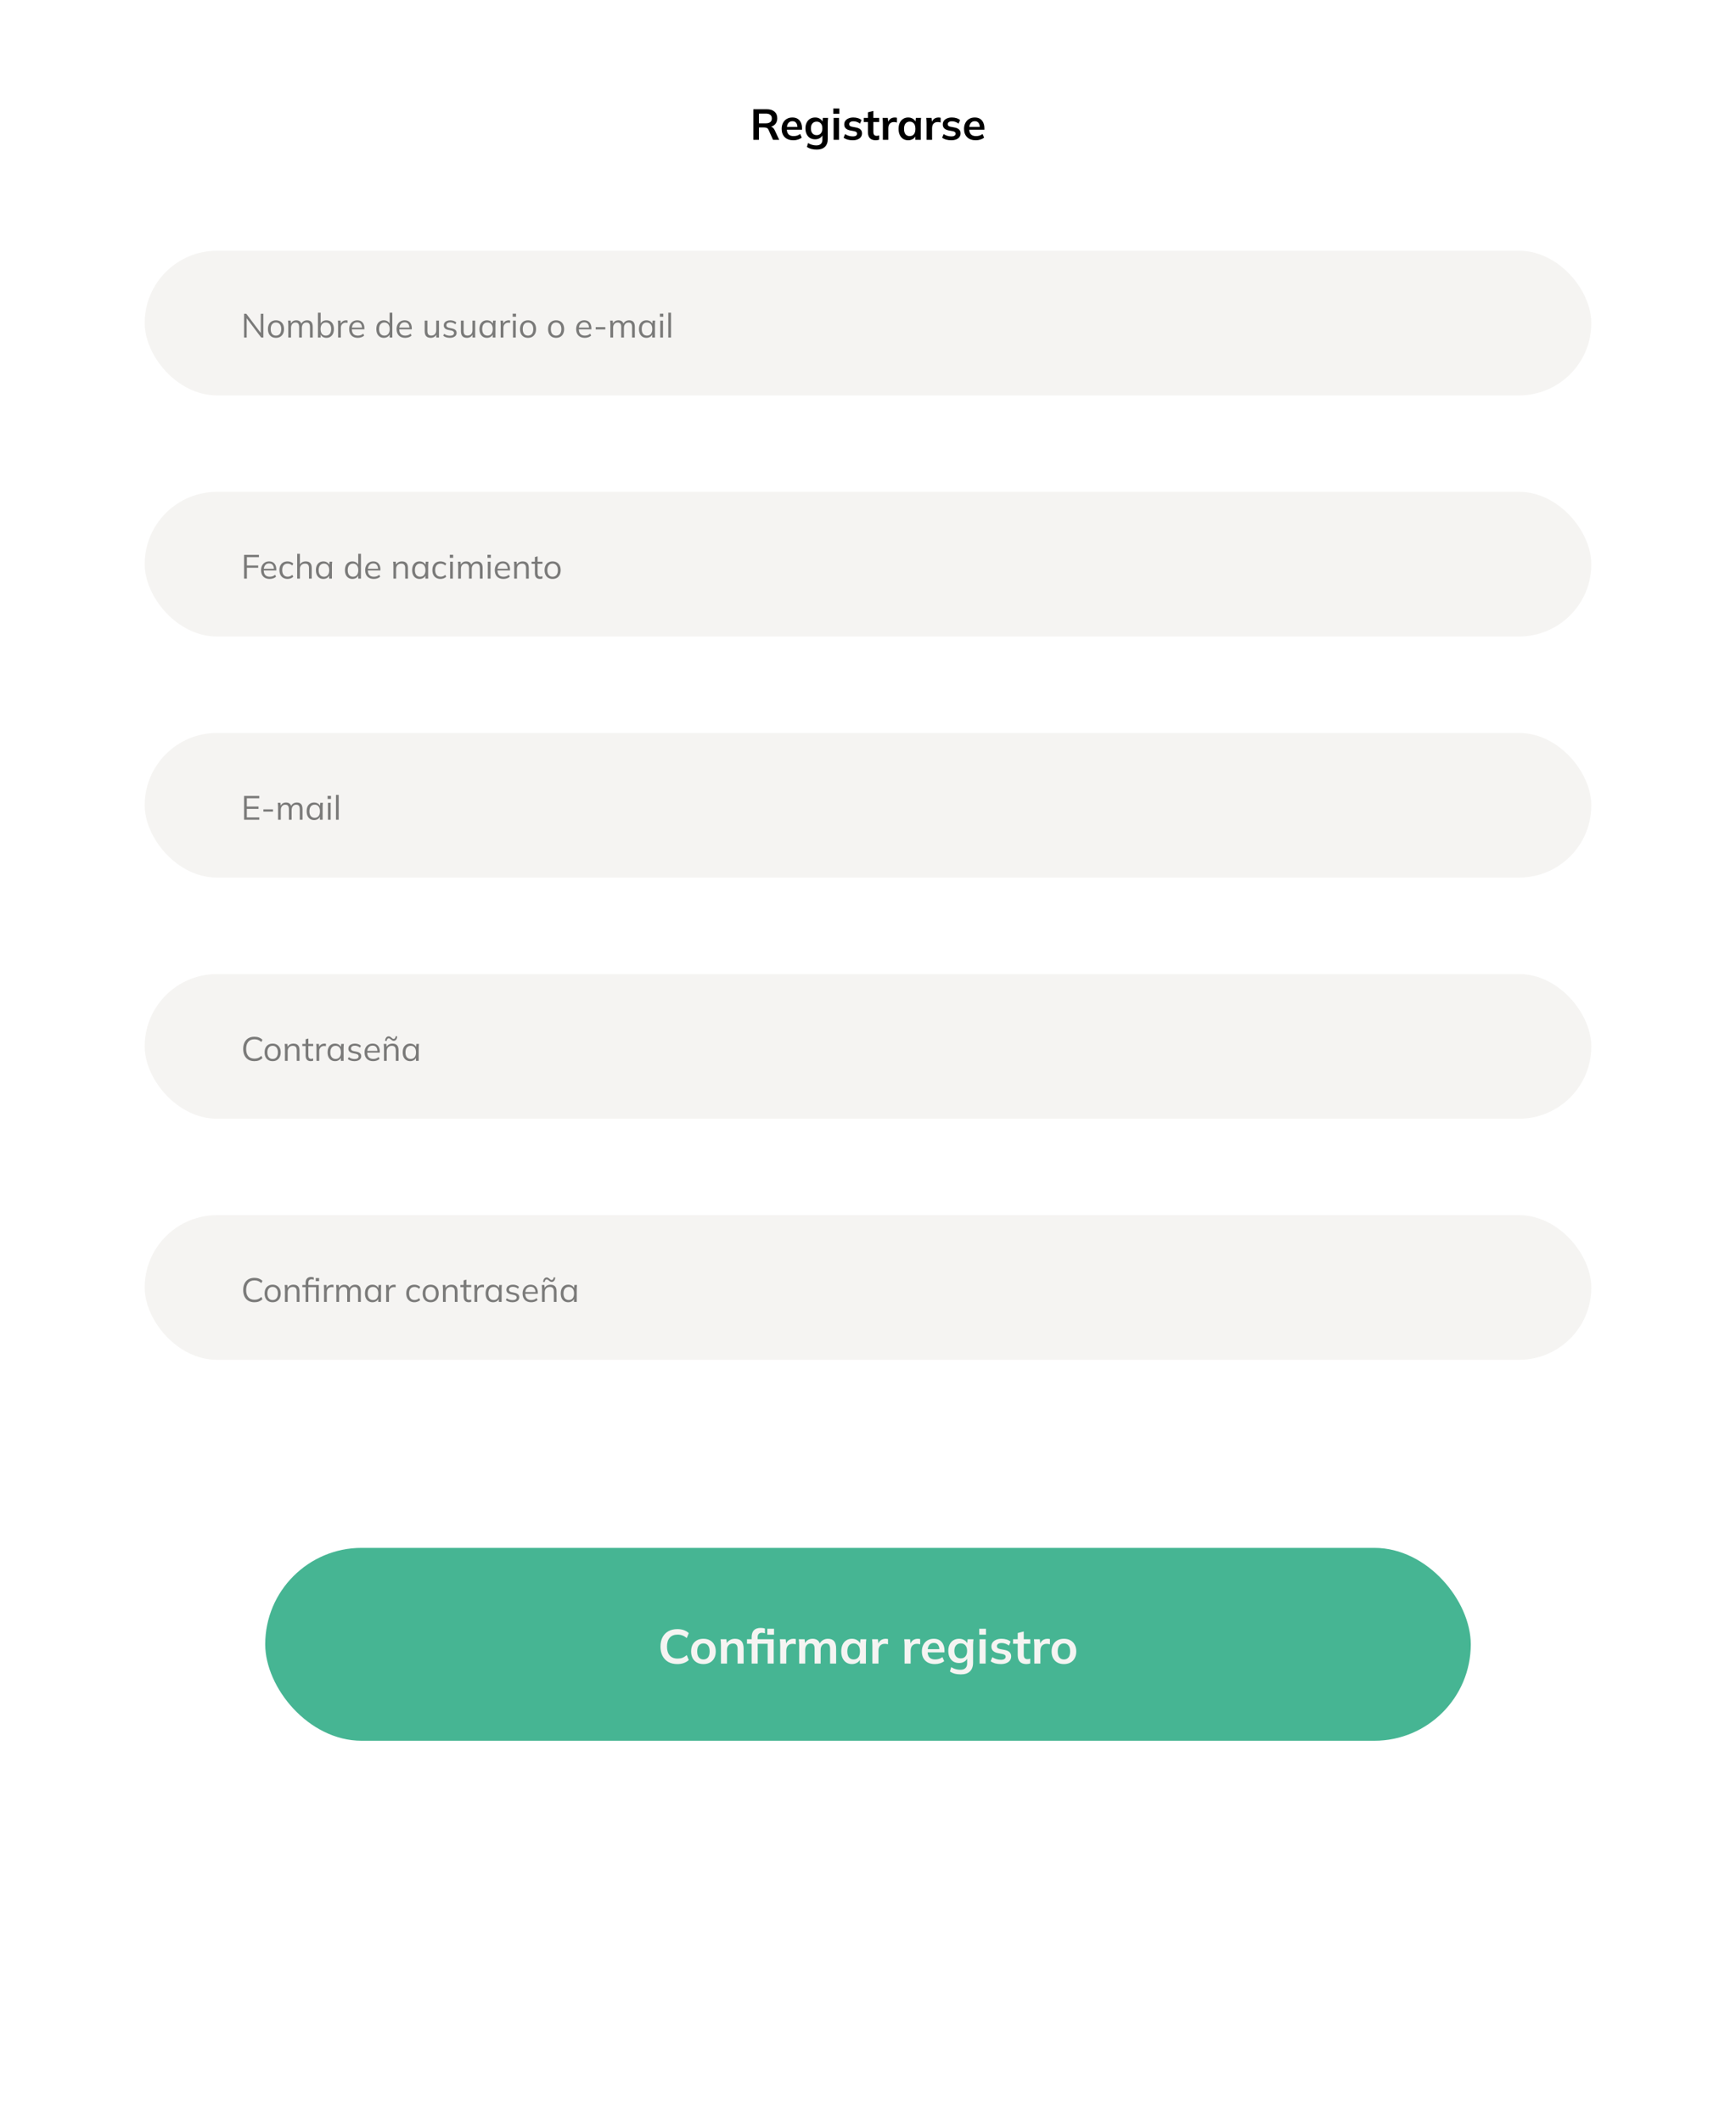 <svg width="360" height="440" viewBox="0 0 360 440" fill="none" xmlns="http://www.w3.org/2000/svg">
<rect width="360" height="440" fill="white"/>
<rect x="30" y="52" width="300" height="30" rx="15" fill="#F5F4F2"/>
<rect x="30" y="102" width="300" height="30" rx="15" fill="#F5F4F2"/>
<rect x="30" y="152" width="300" height="30" rx="15" fill="#F5F4F2"/>
<rect x="30" y="202" width="300" height="30" rx="15" fill="#F5F4F2"/>
<rect x="30" y="252" width="300" height="30" rx="15" fill="#F5F4F2"/>
<path d="M156.224 29V22.655H158.996C159.692 22.655 160.229 22.82 160.607 23.15C160.991 23.48 161.183 23.939 161.183 24.527C161.183 24.917 161.096 25.25 160.922 25.526C160.754 25.802 160.511 26.015 160.193 26.165C159.875 26.309 159.5 26.381 159.068 26.381L159.194 26.21H159.5C159.752 26.21 159.977 26.276 160.175 26.408C160.373 26.54 160.535 26.741 160.661 27.011L161.588 29H160.31L159.374 26.939C159.29 26.729 159.161 26.591 158.987 26.525C158.819 26.459 158.615 26.426 158.375 26.426H157.385V29H156.224ZM157.385 25.571H158.807C159.215 25.571 159.524 25.487 159.734 25.319C159.95 25.145 160.058 24.893 160.058 24.563C160.058 24.233 159.95 23.984 159.734 23.816C159.524 23.648 159.215 23.564 158.807 23.564H157.385V25.571ZM164.536 29.09C163.774 29.09 163.177 28.88 162.745 28.46C162.313 28.04 162.097 27.464 162.097 26.732C162.097 26.258 162.19 25.844 162.376 25.49C162.562 25.136 162.82 24.86 163.15 24.662C163.486 24.464 163.876 24.365 164.32 24.365C164.758 24.365 165.124 24.458 165.418 24.644C165.712 24.83 165.934 25.091 166.084 25.427C166.24 25.763 166.318 26.156 166.318 26.606V26.903H163.006V26.309H165.517L165.364 26.435C165.364 26.015 165.274 25.694 165.094 25.472C164.92 25.25 164.665 25.139 164.329 25.139C163.957 25.139 163.669 25.271 163.465 25.535C163.267 25.799 163.168 26.168 163.168 26.642V26.759C163.168 27.251 163.288 27.62 163.528 27.866C163.774 28.106 164.119 28.226 164.563 28.226C164.821 28.226 165.061 28.193 165.283 28.127C165.511 28.055 165.727 27.941 165.931 27.785L166.264 28.541C166.048 28.715 165.79 28.85 165.49 28.946C165.19 29.042 164.872 29.09 164.536 29.09ZM169.376 31.016C168.956 31.016 168.575 30.971 168.233 30.881C167.897 30.791 167.597 30.653 167.333 30.467L167.576 29.657C167.75 29.771 167.93 29.864 168.116 29.936C168.302 30.008 168.494 30.062 168.692 30.098C168.89 30.134 169.091 30.152 169.295 30.152C169.715 30.152 170.027 30.047 170.231 29.837C170.441 29.633 170.546 29.339 170.546 28.955V27.866H170.636C170.54 28.178 170.345 28.427 170.051 28.613C169.763 28.799 169.43 28.892 169.052 28.892C168.644 28.892 168.287 28.802 167.981 28.622C167.681 28.436 167.447 28.172 167.279 27.83C167.111 27.488 167.027 27.086 167.027 26.624C167.027 26.162 167.111 25.763 167.279 25.427C167.447 25.085 167.681 24.824 167.981 24.644C168.287 24.458 168.644 24.365 169.052 24.365C169.436 24.365 169.769 24.458 170.051 24.644C170.339 24.824 170.531 25.07 170.627 25.382L170.546 25.328L170.636 24.455H171.725C171.701 24.641 171.683 24.83 171.671 25.022C171.659 25.214 171.653 25.403 171.653 25.589V28.82C171.653 29.534 171.458 30.077 171.068 30.449C170.684 30.827 170.12 31.016 169.376 31.016ZM169.358 28.028C169.718 28.028 170.003 27.908 170.213 27.668C170.429 27.422 170.537 27.074 170.537 26.624C170.537 26.174 170.429 25.829 170.213 25.589C170.003 25.349 169.718 25.229 169.358 25.229C168.992 25.229 168.701 25.349 168.485 25.589C168.269 25.829 168.161 26.174 168.161 26.624C168.161 27.074 168.269 27.422 168.485 27.668C168.701 27.908 168.992 28.028 169.358 28.028ZM172.869 29V24.455H173.994V29H172.869ZM172.806 23.6V22.502H174.057V23.6H172.806ZM176.836 29.09C176.446 29.09 176.086 29.045 175.756 28.955C175.432 28.859 175.159 28.727 174.937 28.559L175.252 27.803C175.48 27.959 175.732 28.079 176.008 28.163C176.284 28.247 176.563 28.289 176.845 28.289C177.145 28.289 177.367 28.238 177.511 28.136C177.661 28.034 177.736 27.896 177.736 27.722C177.736 27.584 177.688 27.476 177.592 27.398C177.502 27.314 177.355 27.251 177.151 27.209L176.251 27.038C175.867 26.954 175.573 26.81 175.369 26.606C175.171 26.402 175.072 26.135 175.072 25.805C175.072 25.523 175.147 25.274 175.297 25.058C175.453 24.842 175.672 24.674 175.954 24.554C176.242 24.428 176.578 24.365 176.962 24.365C177.298 24.365 177.613 24.41 177.907 24.5C178.207 24.59 178.459 24.725 178.663 24.905L178.339 25.634C178.153 25.484 177.94 25.367 177.7 25.283C177.46 25.199 177.226 25.157 176.998 25.157C176.686 25.157 176.458 25.214 176.314 25.328C176.17 25.436 176.098 25.577 176.098 25.751C176.098 25.883 176.14 25.994 176.224 26.084C176.314 26.168 176.452 26.231 176.638 26.273L177.538 26.444C177.94 26.522 178.243 26.66 178.447 26.858C178.657 27.05 178.762 27.314 178.762 27.65C178.762 27.95 178.681 28.208 178.519 28.424C178.357 28.64 178.132 28.805 177.844 28.919C177.556 29.033 177.22 29.09 176.836 29.09ZM181.624 29.09C181.084 29.09 180.676 28.949 180.4 28.667C180.124 28.385 179.986 27.962 179.986 27.398V25.301H179.113V24.455H179.986V23.294L181.111 23.006V24.455H182.326V25.301H181.111V27.326C181.111 27.638 181.171 27.857 181.291 27.983C181.411 28.109 181.576 28.172 181.786 28.172C181.9 28.172 181.996 28.163 182.074 28.145C182.158 28.127 182.239 28.103 182.317 28.073V28.964C182.215 29.006 182.101 29.036 181.975 29.054C181.855 29.078 181.738 29.09 181.624 29.09ZM183.082 29V25.616C183.082 25.424 183.076 25.229 183.064 25.031C183.058 24.833 183.043 24.641 183.019 24.455H184.108L184.234 25.697H184.054C184.114 25.397 184.213 25.148 184.351 24.95C184.495 24.752 184.669 24.605 184.873 24.509C185.077 24.413 185.299 24.365 185.539 24.365C185.647 24.365 185.734 24.371 185.8 24.383C185.866 24.389 185.932 24.404 185.998 24.428L185.989 25.418C185.875 25.37 185.776 25.34 185.692 25.328C185.614 25.316 185.515 25.31 185.395 25.31C185.137 25.31 184.918 25.364 184.738 25.472C184.564 25.58 184.432 25.73 184.342 25.922C184.258 26.114 184.216 26.333 184.216 26.579V29H183.082ZM188.335 29.09C187.939 29.09 187.591 28.997 187.291 28.811C186.991 28.619 186.757 28.346 186.589 27.992C186.421 27.638 186.337 27.215 186.337 26.723C186.337 26.231 186.421 25.811 186.589 25.463C186.757 25.109 186.991 24.839 187.291 24.653C187.591 24.461 187.939 24.365 188.335 24.365C188.719 24.365 189.055 24.461 189.343 24.653C189.637 24.839 189.832 25.091 189.928 25.409H189.829L189.928 24.455H191.008C190.99 24.641 190.972 24.83 190.954 25.022C190.942 25.214 190.936 25.403 190.936 25.589V29H189.82L189.811 28.064H189.919C189.823 28.376 189.628 28.625 189.334 28.811C189.04 28.997 188.707 29.09 188.335 29.09ZM188.65 28.226C189.004 28.226 189.289 28.103 189.505 27.857C189.721 27.605 189.829 27.227 189.829 26.723C189.829 26.219 189.721 25.844 189.505 25.598C189.289 25.352 189.004 25.229 188.65 25.229C188.296 25.229 188.011 25.352 187.795 25.598C187.579 25.844 187.471 26.219 187.471 26.723C187.471 27.227 187.576 27.605 187.786 27.857C188.002 28.103 188.29 28.226 188.65 28.226ZM192.152 29V25.616C192.152 25.424 192.146 25.229 192.134 25.031C192.128 24.833 192.113 24.641 192.089 24.455H193.178L193.304 25.697H193.124C193.184 25.397 193.283 25.148 193.421 24.95C193.565 24.752 193.739 24.605 193.943 24.509C194.147 24.413 194.369 24.365 194.609 24.365C194.717 24.365 194.804 24.371 194.87 24.383C194.936 24.389 195.002 24.404 195.068 24.428L195.059 25.418C194.945 25.37 194.846 25.34 194.762 25.328C194.684 25.316 194.585 25.31 194.465 25.31C194.207 25.31 193.988 25.364 193.808 25.472C193.634 25.58 193.502 25.73 193.412 25.922C193.328 26.114 193.286 26.333 193.286 26.579V29H192.152ZM197.27 29.09C196.88 29.09 196.52 29.045 196.19 28.955C195.866 28.859 195.593 28.727 195.371 28.559L195.686 27.803C195.914 27.959 196.166 28.079 196.442 28.163C196.718 28.247 196.997 28.289 197.279 28.289C197.579 28.289 197.801 28.238 197.945 28.136C198.095 28.034 198.17 27.896 198.17 27.722C198.17 27.584 198.122 27.476 198.026 27.398C197.936 27.314 197.789 27.251 197.585 27.209L196.685 27.038C196.301 26.954 196.007 26.81 195.803 26.606C195.605 26.402 195.506 26.135 195.506 25.805C195.506 25.523 195.581 25.274 195.731 25.058C195.887 24.842 196.106 24.674 196.388 24.554C196.676 24.428 197.012 24.365 197.396 24.365C197.732 24.365 198.047 24.41 198.341 24.5C198.641 24.59 198.893 24.725 199.097 24.905L198.773 25.634C198.587 25.484 198.374 25.367 198.134 25.283C197.894 25.199 197.66 25.157 197.432 25.157C197.12 25.157 196.892 25.214 196.748 25.328C196.604 25.436 196.532 25.577 196.532 25.751C196.532 25.883 196.574 25.994 196.658 26.084C196.748 26.168 196.886 26.231 197.072 26.273L197.972 26.444C198.374 26.522 198.677 26.66 198.881 26.858C199.091 27.05 199.196 27.314 199.196 27.65C199.196 27.95 199.115 28.208 198.953 28.424C198.791 28.64 198.566 28.805 198.278 28.919C197.99 29.033 197.654 29.09 197.27 29.09ZM202.355 29.09C201.593 29.09 200.996 28.88 200.564 28.46C200.132 28.04 199.916 27.464 199.916 26.732C199.916 26.258 200.009 25.844 200.195 25.49C200.381 25.136 200.639 24.86 200.969 24.662C201.305 24.464 201.695 24.365 202.139 24.365C202.577 24.365 202.943 24.458 203.237 24.644C203.531 24.83 203.753 25.091 203.903 25.427C204.059 25.763 204.137 26.156 204.137 26.606V26.903H200.825V26.309H203.336L203.183 26.435C203.183 26.015 203.093 25.694 202.913 25.472C202.739 25.25 202.484 25.139 202.148 25.139C201.776 25.139 201.488 25.271 201.284 25.535C201.086 25.799 200.987 26.168 200.987 26.642V26.759C200.987 27.251 201.107 27.62 201.347 27.866C201.593 28.106 201.938 28.226 202.382 28.226C202.64 28.226 202.88 28.193 203.102 28.127C203.33 28.055 203.546 27.941 203.75 27.785L204.083 28.541C203.867 28.715 203.609 28.85 203.309 28.946C203.009 29.042 202.691 29.09 202.355 29.09Z" fill="black"/>
<g filter="url(#filter0_d_249_919)">
<rect x="55" y="317" width="250" height="40" rx="20" fill="#46B593"/>
<path d="M140.476 341.1C139.743 341.1 139.113 340.953 138.586 340.66C138.066 340.36 137.666 339.94 137.386 339.4C137.106 338.853 136.966 338.21 136.966 337.47C136.966 336.73 137.106 336.09 137.386 335.55C137.666 335.01 138.066 334.593 138.586 334.3C139.113 334 139.743 333.85 140.476 333.85C140.969 333.85 141.413 333.92 141.806 334.06C142.206 334.2 142.549 334.407 142.836 334.68L142.416 335.7C142.103 335.447 141.799 335.267 141.506 335.16C141.219 335.047 140.889 334.99 140.516 334.99C139.803 334.99 139.256 335.207 138.876 335.64C138.503 336.067 138.316 336.677 138.316 337.47C138.316 338.263 138.503 338.877 138.876 339.31C139.256 339.743 139.803 339.96 140.516 339.96C140.889 339.96 141.219 339.907 141.506 339.8C141.799 339.687 142.103 339.5 142.416 339.24L142.836 340.26C142.549 340.527 142.206 340.733 141.806 340.88C141.413 341.027 140.969 341.1 140.476 341.1ZM145.87 341.1C145.35 341.1 144.9 340.993 144.52 340.78C144.14 340.567 143.843 340.263 143.63 339.87C143.423 339.477 143.32 339.01 143.32 338.47C143.32 337.93 143.423 337.467 143.63 337.08C143.843 336.687 144.14 336.383 144.52 336.17C144.9 335.957 145.35 335.85 145.87 335.85C146.39 335.85 146.84 335.957 147.22 336.17C147.607 336.383 147.903 336.687 148.11 337.08C148.323 337.467 148.43 337.93 148.43 338.47C148.43 339.01 148.323 339.477 148.11 339.87C147.903 340.263 147.607 340.567 147.22 340.78C146.84 340.993 146.39 341.1 145.87 341.1ZM145.87 340.14C146.263 340.14 146.577 340.003 146.81 339.73C147.043 339.45 147.16 339.03 147.16 338.47C147.16 337.91 147.043 337.493 146.81 337.22C146.577 336.947 146.263 336.81 145.87 336.81C145.477 336.81 145.163 336.947 144.93 337.22C144.697 337.493 144.58 337.91 144.58 338.47C144.58 339.03 144.697 339.45 144.93 339.73C145.163 340.003 145.477 340.14 145.87 340.14ZM149.508 341V337.21C149.508 337.003 149.501 336.793 149.488 336.58C149.475 336.367 149.455 336.157 149.428 335.95H150.638L150.738 336.95H150.618C150.778 336.597 151.015 336.327 151.328 336.14C151.641 335.947 152.005 335.85 152.418 335.85C153.011 335.85 153.458 336.017 153.758 336.35C154.058 336.683 154.208 337.203 154.208 337.91V341H152.958V337.97C152.958 337.563 152.878 337.273 152.718 337.1C152.565 336.92 152.331 336.83 152.018 336.83C151.631 336.83 151.325 336.95 151.098 337.19C150.871 337.43 150.758 337.75 150.758 338.15V341H149.508ZM155.874 341V336.89H154.904V335.95H156.224L155.874 336.27V335.5C155.874 334.873 156.03 334.4 156.344 334.08C156.664 333.76 157.127 333.6 157.734 333.6C157.88 333.6 158.034 333.61 158.194 333.63C158.36 333.65 158.504 333.687 158.624 333.74V334.72C158.537 334.687 158.434 334.66 158.314 334.64C158.194 334.62 158.077 334.61 157.964 334.61C157.704 334.61 157.497 334.687 157.344 334.84C157.19 334.987 157.114 335.227 157.114 335.56V336.17L156.934 335.95H160.444V341H159.194V336.89H157.124V341H155.874ZM159.124 335V333.78H160.514V335H159.124ZM161.793 341V337.24C161.793 337.027 161.786 336.81 161.773 336.59C161.766 336.37 161.75 336.157 161.723 335.95H162.933L163.073 337.33H162.873C162.94 336.997 163.05 336.72 163.203 336.5C163.363 336.28 163.556 336.117 163.783 336.01C164.01 335.903 164.256 335.85 164.523 335.85C164.643 335.85 164.74 335.857 164.813 335.87C164.886 335.877 164.96 335.893 165.033 335.92L165.023 337.02C164.896 336.967 164.786 336.933 164.693 336.92C164.606 336.907 164.496 336.9 164.363 336.9C164.076 336.9 163.833 336.96 163.633 337.08C163.44 337.2 163.293 337.367 163.193 337.58C163.1 337.793 163.053 338.037 163.053 338.31V341H161.793ZM165.729 341V337.21C165.729 337.003 165.722 336.793 165.709 336.58C165.695 336.367 165.675 336.157 165.649 335.95H166.859L166.959 336.95H166.839C166.979 336.603 167.192 336.333 167.479 336.14C167.772 335.947 168.119 335.85 168.519 335.85C168.919 335.85 169.249 335.947 169.509 336.14C169.775 336.327 169.962 336.62 170.069 337.02H169.909C170.049 336.66 170.279 336.377 170.599 336.17C170.919 335.957 171.285 335.85 171.699 335.85C172.265 335.85 172.689 336.017 172.969 336.35C173.249 336.683 173.389 337.203 173.389 337.91V341H172.139V337.96C172.139 337.56 172.072 337.273 171.939 337.1C171.805 336.92 171.592 336.83 171.299 336.83C170.952 336.83 170.679 336.953 170.479 337.2C170.279 337.44 170.179 337.767 170.179 338.18V341H168.929V337.96C168.929 337.56 168.862 337.273 168.729 337.1C168.595 336.92 168.382 336.83 168.089 336.83C167.742 336.83 167.469 336.953 167.269 337.2C167.075 337.44 166.979 337.767 166.979 338.18V341H165.729ZM176.673 341.1C176.233 341.1 175.846 340.997 175.513 340.79C175.18 340.577 174.92 340.273 174.733 339.88C174.546 339.487 174.453 339.017 174.453 338.47C174.453 337.923 174.546 337.457 174.733 337.07C174.92 336.677 175.18 336.377 175.513 336.17C175.846 335.957 176.233 335.85 176.673 335.85C177.1 335.85 177.473 335.957 177.793 336.17C178.12 336.377 178.336 336.657 178.443 337.01H178.333L178.443 335.95H179.643C179.623 336.157 179.603 336.367 179.583 336.58C179.57 336.793 179.563 337.003 179.563 337.21V341H178.323L178.313 339.96H178.433C178.326 340.307 178.11 340.583 177.783 340.79C177.456 340.997 177.086 341.1 176.673 341.1ZM177.023 340.14C177.416 340.14 177.733 340.003 177.973 339.73C178.213 339.45 178.333 339.03 178.333 338.47C178.333 337.91 178.213 337.493 177.973 337.22C177.733 336.947 177.416 336.81 177.023 336.81C176.63 336.81 176.313 336.947 176.073 337.22C175.833 337.493 175.713 337.91 175.713 338.47C175.713 339.03 175.83 339.45 176.063 339.73C176.303 340.003 176.623 340.14 177.023 340.14ZM180.914 341V337.24C180.914 337.027 180.907 336.81 180.894 336.59C180.887 336.37 180.871 336.157 180.844 335.95H182.054L182.194 337.33H181.994C182.061 336.997 182.171 336.72 182.324 336.5C182.484 336.28 182.677 336.117 182.904 336.01C183.131 335.903 183.377 335.85 183.644 335.85C183.764 335.85 183.861 335.857 183.934 335.87C184.007 335.877 184.081 335.893 184.154 335.92L184.144 337.02C184.017 336.967 183.907 336.933 183.814 336.92C183.727 336.907 183.617 336.9 183.484 336.9C183.197 336.9 182.954 336.96 182.754 337.08C182.561 337.2 182.414 337.367 182.314 337.58C182.221 337.793 182.174 338.037 182.174 338.31V341H180.914ZM187.584 341V337.24C187.584 337.027 187.577 336.81 187.564 336.59C187.557 336.37 187.541 336.157 187.514 335.95H188.724L188.864 337.33H188.664C188.731 336.997 188.841 336.72 188.994 336.5C189.154 336.28 189.347 336.117 189.574 336.01C189.801 335.903 190.047 335.85 190.314 335.85C190.434 335.85 190.531 335.857 190.604 335.87C190.677 335.877 190.751 335.893 190.824 335.92L190.814 337.02C190.687 336.967 190.577 336.933 190.484 336.92C190.397 336.907 190.287 336.9 190.154 336.9C189.867 336.9 189.624 336.96 189.424 337.08C189.231 337.2 189.084 337.367 188.984 337.58C188.891 337.793 188.844 338.037 188.844 338.31V341H187.584ZM193.882 341.1C193.035 341.1 192.372 340.867 191.892 340.4C191.412 339.933 191.172 339.293 191.172 338.48C191.172 337.953 191.275 337.493 191.482 337.1C191.688 336.707 191.975 336.4 192.342 336.18C192.715 335.96 193.148 335.85 193.642 335.85C194.128 335.85 194.535 335.953 194.862 336.16C195.188 336.367 195.435 336.657 195.602 337.03C195.775 337.403 195.862 337.84 195.862 338.34V338.67H192.182V338.01H194.972L194.802 338.15C194.802 337.683 194.702 337.327 194.502 337.08C194.308 336.833 194.025 336.71 193.652 336.71C193.238 336.71 192.918 336.857 192.692 337.15C192.472 337.443 192.362 337.853 192.362 338.38V338.51C192.362 339.057 192.495 339.467 192.762 339.74C193.035 340.007 193.418 340.14 193.912 340.14C194.198 340.14 194.465 340.103 194.712 340.03C194.965 339.95 195.205 339.823 195.432 339.65L195.802 340.49C195.562 340.683 195.275 340.833 194.942 340.94C194.608 341.047 194.255 341.1 193.882 341.1ZM199.26 343.24C198.794 343.24 198.37 343.19 197.99 343.09C197.617 342.99 197.284 342.837 196.99 342.63L197.26 341.73C197.454 341.857 197.654 341.96 197.86 342.04C198.067 342.12 198.28 342.18 198.5 342.22C198.72 342.26 198.944 342.28 199.17 342.28C199.637 342.28 199.984 342.163 200.21 341.93C200.444 341.703 200.56 341.377 200.56 340.95V339.74H200.66C200.554 340.087 200.337 340.363 200.01 340.57C199.69 340.777 199.32 340.88 198.9 340.88C198.447 340.88 198.05 340.78 197.71 340.58C197.377 340.373 197.117 340.08 196.93 339.7C196.744 339.32 196.65 338.873 196.65 338.36C196.65 337.847 196.744 337.403 196.93 337.03C197.117 336.65 197.377 336.36 197.71 336.16C198.05 335.953 198.447 335.85 198.9 335.85C199.327 335.85 199.697 335.953 200.01 336.16C200.33 336.36 200.544 336.633 200.65 336.98L200.56 336.92L200.66 335.95H201.87C201.844 336.157 201.824 336.367 201.81 336.58C201.797 336.793 201.79 337.003 201.79 337.21V340.8C201.79 341.593 201.574 342.197 201.14 342.61C200.714 343.03 200.087 343.24 199.26 343.24ZM199.24 339.92C199.64 339.92 199.957 339.787 200.19 339.52C200.43 339.247 200.55 338.86 200.55 338.36C200.55 337.86 200.43 337.477 200.19 337.21C199.957 336.943 199.64 336.81 199.24 336.81C198.834 336.81 198.51 336.943 198.27 337.21C198.03 337.477 197.91 337.86 197.91 338.36C197.91 338.86 198.03 339.247 198.27 339.52C198.51 339.787 198.834 339.92 199.24 339.92ZM203.141 341V335.95H204.391V341H203.141ZM203.071 335V333.78H204.461V335H203.071ZM207.548 341.1C207.115 341.1 206.715 341.05 206.348 340.95C205.988 340.843 205.685 340.697 205.438 340.51L205.788 339.67C206.042 339.843 206.322 339.977 206.628 340.07C206.935 340.163 207.245 340.21 207.558 340.21C207.892 340.21 208.138 340.153 208.298 340.04C208.465 339.927 208.548 339.773 208.548 339.58C208.548 339.427 208.495 339.307 208.388 339.22C208.288 339.127 208.125 339.057 207.898 339.01L206.898 338.82C206.472 338.727 206.145 338.567 205.918 338.34C205.698 338.113 205.588 337.817 205.588 337.45C205.588 337.137 205.672 336.86 205.838 336.62C206.012 336.38 206.255 336.193 206.568 336.06C206.888 335.92 207.262 335.85 207.688 335.85C208.062 335.85 208.412 335.9 208.738 336C209.072 336.1 209.352 336.25 209.578 336.45L209.218 337.26C209.012 337.093 208.775 336.963 208.508 336.87C208.242 336.777 207.982 336.73 207.728 336.73C207.382 336.73 207.128 336.793 206.968 336.92C206.808 337.04 206.728 337.197 206.728 337.39C206.728 337.537 206.775 337.66 206.868 337.76C206.968 337.853 207.122 337.923 207.328 337.97L208.328 338.16C208.775 338.247 209.112 338.4 209.338 338.62C209.572 338.833 209.688 339.127 209.688 339.5C209.688 339.833 209.598 340.12 209.418 340.36C209.238 340.6 208.988 340.783 208.668 340.91C208.348 341.037 207.975 341.1 207.548 341.1ZM212.869 341.1C212.269 341.1 211.816 340.943 211.509 340.63C211.203 340.317 211.049 339.847 211.049 339.22V336.89H210.079V335.95H211.049V334.66L212.299 334.34V335.95H213.649V336.89H212.299V339.14C212.299 339.487 212.366 339.73 212.499 339.87C212.633 340.01 212.816 340.08 213.049 340.08C213.176 340.08 213.283 340.07 213.369 340.05C213.463 340.03 213.553 340.003 213.639 339.97V340.96C213.526 341.007 213.399 341.04 213.259 341.06C213.126 341.087 212.996 341.1 212.869 341.1ZM214.488 341V337.24C214.488 337.027 214.482 336.81 214.468 336.59C214.462 336.37 214.445 336.157 214.418 335.95H215.628L215.768 337.33H215.568C215.635 336.997 215.745 336.72 215.898 336.5C216.058 336.28 216.252 336.117 216.478 336.01C216.705 335.903 216.952 335.85 217.218 335.85C217.338 335.85 217.435 335.857 217.508 335.87C217.582 335.877 217.655 335.893 217.728 335.92L217.718 337.02C217.592 336.967 217.482 336.933 217.388 336.92C217.302 336.907 217.192 336.9 217.058 336.9C216.772 336.9 216.528 336.96 216.328 337.08C216.135 337.2 215.988 337.367 215.888 337.58C215.795 337.793 215.748 338.037 215.748 338.31V341H214.488ZM220.626 341.1C220.106 341.1 219.656 340.993 219.276 340.78C218.896 340.567 218.599 340.263 218.386 339.87C218.179 339.477 218.076 339.01 218.076 338.47C218.076 337.93 218.179 337.467 218.386 337.08C218.599 336.687 218.896 336.383 219.276 336.17C219.656 335.957 220.106 335.85 220.626 335.85C221.146 335.85 221.596 335.957 221.976 336.17C222.363 336.383 222.659 336.687 222.866 337.08C223.079 337.467 223.186 337.93 223.186 338.47C223.186 339.01 223.079 339.477 222.866 339.87C222.659 340.263 222.363 340.567 221.976 340.78C221.596 340.993 221.146 341.1 220.626 341.1ZM220.626 340.14C221.019 340.14 221.333 340.003 221.566 339.73C221.799 339.45 221.916 339.03 221.916 338.47C221.916 337.91 221.799 337.493 221.566 337.22C221.333 336.947 221.019 336.81 220.626 336.81C220.233 336.81 219.919 336.947 219.686 337.22C219.453 337.493 219.336 337.91 219.336 338.47C219.336 339.03 219.453 339.45 219.686 339.73C219.919 340.003 220.233 340.14 220.626 340.14Z" fill="#F5F4F2"/>
</g>
<path opacity="0.5" d="M50.616 70V65.065H51.071L54.235 69.265H54.074V65.065H54.613V70H54.165L51.001 65.8H51.155V70H50.616ZM57.224 70.063C56.889 70.063 56.594 69.991 56.343 69.846C56.095 69.697 55.904 69.487 55.769 69.216C55.633 68.941 55.566 68.616 55.566 68.243C55.566 67.865 55.633 67.541 55.769 67.27C55.904 66.999 56.095 66.792 56.343 66.647C56.594 66.498 56.889 66.423 57.224 66.423C57.565 66.423 57.859 66.498 58.106 66.647C58.358 66.792 58.552 66.999 58.688 67.27C58.828 67.541 58.898 67.865 58.898 68.243C58.898 68.616 58.828 68.941 58.688 69.216C58.552 69.487 58.358 69.697 58.106 69.846C57.859 69.991 57.565 70.063 57.224 70.063ZM57.224 69.601C57.56 69.601 57.827 69.487 58.023 69.258C58.218 69.025 58.316 68.686 58.316 68.243C58.316 67.795 58.216 67.457 58.016 67.228C57.819 66.995 57.556 66.878 57.224 66.878C56.893 66.878 56.63 66.995 56.434 67.228C56.237 67.457 56.139 67.795 56.139 68.243C56.139 68.686 56.237 69.025 56.434 69.258C56.63 69.487 56.893 69.601 57.224 69.601ZM59.782 70V67.298C59.782 67.167 59.775 67.034 59.761 66.899C59.751 66.759 59.739 66.621 59.725 66.486H60.272L60.342 67.256H60.258C60.351 66.99 60.498 66.785 60.699 66.64C60.904 66.495 61.151 66.423 61.441 66.423C61.734 66.423 61.972 66.493 62.154 66.633C62.341 66.773 62.467 66.99 62.532 67.284H62.428C62.516 67.018 62.672 66.808 62.897 66.654C63.12 66.5 63.382 66.423 63.681 66.423C64.068 66.423 64.359 66.535 64.555 66.759C64.751 66.978 64.85 67.326 64.85 67.802V70H64.282V67.837C64.282 67.506 64.224 67.265 64.108 67.116C63.991 66.962 63.804 66.885 63.547 66.885C63.254 66.885 63.02 66.988 62.847 67.193C62.679 67.394 62.596 67.664 62.596 68.005V70H62.029V67.837C62.029 67.506 61.97 67.265 61.853 67.116C61.737 66.962 61.55 66.885 61.294 66.885C60.999 66.885 60.769 66.988 60.6 67.193C60.432 67.394 60.349 67.664 60.349 68.005V70H59.782ZM67.691 70.063C67.374 70.063 67.101 69.984 66.872 69.825C66.643 69.662 66.489 69.44 66.41 69.16H66.487V70H65.927V64.848H66.494V67.305H66.41C66.489 67.034 66.643 66.82 66.872 66.661C67.101 66.502 67.374 66.423 67.691 66.423C68.008 66.423 68.281 66.498 68.51 66.647C68.743 66.792 68.923 66.999 69.049 67.27C69.18 67.541 69.245 67.865 69.245 68.243C69.245 68.621 69.18 68.945 69.049 69.216C68.918 69.487 68.736 69.697 68.503 69.846C68.274 69.991 68.004 70.063 67.691 70.063ZM67.572 69.601C67.903 69.601 68.169 69.487 68.37 69.258C68.571 69.029 68.671 68.691 68.671 68.243C68.671 67.795 68.571 67.457 68.37 67.228C68.169 66.995 67.903 66.878 67.572 66.878C67.241 66.878 66.975 66.995 66.774 67.228C66.578 67.457 66.48 67.795 66.48 68.243C66.48 68.686 66.578 69.025 66.774 69.258C66.975 69.487 67.241 69.601 67.572 69.601ZM70.11 70V67.333C70.11 67.193 70.106 67.051 70.096 66.906C70.092 66.761 70.082 66.621 70.068 66.486H70.614L70.684 67.34L70.586 67.347C70.633 67.137 70.715 66.964 70.831 66.829C70.948 66.694 71.086 66.593 71.244 66.528C71.403 66.458 71.569 66.423 71.741 66.423C71.811 66.423 71.872 66.425 71.923 66.43C71.979 66.435 72.031 66.446 72.077 66.465L72.07 66.969C72 66.946 71.935 66.932 71.874 66.927C71.818 66.918 71.753 66.913 71.678 66.913C71.473 66.913 71.293 66.962 71.139 67.06C70.99 67.158 70.876 67.284 70.796 67.438C70.722 67.592 70.684 67.755 70.684 67.928V70H70.11ZM74.187 70.063C73.637 70.063 73.203 69.904 72.885 69.587C72.568 69.265 72.409 68.819 72.409 68.25C72.409 67.881 72.479 67.562 72.619 67.291C72.759 67.016 72.955 66.803 73.207 66.654C73.459 66.5 73.749 66.423 74.075 66.423C74.397 66.423 74.668 66.491 74.887 66.626C75.107 66.761 75.275 66.955 75.391 67.207C75.508 67.454 75.566 67.748 75.566 68.089V68.299H72.843V67.942H75.195L75.076 68.033C75.076 67.66 74.992 67.368 74.824 67.158C74.656 66.948 74.407 66.843 74.075 66.843C73.725 66.843 73.452 66.967 73.256 67.214C73.06 67.457 72.962 67.786 72.962 68.201V68.264C72.962 68.703 73.07 69.036 73.284 69.265C73.504 69.489 73.809 69.601 74.201 69.601C74.411 69.601 74.607 69.571 74.789 69.51C74.976 69.445 75.153 69.34 75.321 69.195L75.517 69.594C75.363 69.743 75.167 69.86 74.929 69.944C74.696 70.023 74.449 70.063 74.187 70.063ZM79.589 70.063C79.281 70.063 79.01 69.991 78.777 69.846C78.544 69.697 78.362 69.487 78.231 69.216C78.105 68.945 78.042 68.621 78.042 68.243C78.042 67.86 78.105 67.534 78.231 67.263C78.362 66.992 78.544 66.785 78.777 66.64C79.01 66.495 79.281 66.423 79.589 66.423C79.906 66.423 80.179 66.502 80.408 66.661C80.641 66.82 80.798 67.034 80.877 67.305H80.793V64.848H81.36V70H80.8V69.16H80.877C80.802 69.44 80.648 69.662 80.415 69.825C80.182 69.984 79.906 70.063 79.589 70.063ZM79.708 69.601C80.039 69.601 80.305 69.487 80.506 69.258C80.707 69.025 80.807 68.686 80.807 68.243C80.807 67.795 80.707 67.457 80.506 67.228C80.305 66.995 80.039 66.878 79.708 66.878C79.377 66.878 79.111 66.995 78.91 67.228C78.714 67.457 78.616 67.795 78.616 68.243C78.616 68.686 78.714 69.025 78.91 69.258C79.111 69.487 79.377 69.601 79.708 69.601ZM84.017 70.063C83.467 70.063 83.033 69.904 82.715 69.587C82.398 69.265 82.239 68.819 82.239 68.25C82.239 67.881 82.309 67.562 82.449 67.291C82.589 67.016 82.785 66.803 83.037 66.654C83.289 66.5 83.579 66.423 83.905 66.423C84.227 66.423 84.498 66.491 84.717 66.626C84.937 66.761 85.105 66.955 85.221 67.207C85.338 67.454 85.396 67.748 85.396 68.089V68.299H82.673V67.942H85.025L84.906 68.033C84.906 67.66 84.822 67.368 84.654 67.158C84.486 66.948 84.237 66.843 83.905 66.843C83.555 66.843 83.282 66.967 83.086 67.214C82.89 67.457 82.792 67.786 82.792 68.201V68.264C82.792 68.703 82.9 69.036 83.114 69.265C83.334 69.489 83.639 69.601 84.031 69.601C84.241 69.601 84.437 69.571 84.619 69.51C84.806 69.445 84.983 69.34 85.151 69.195L85.347 69.594C85.193 69.743 84.997 69.86 84.759 69.944C84.526 70.023 84.279 70.063 84.017 70.063ZM89.328 70.063C88.913 70.063 88.598 69.949 88.383 69.72C88.173 69.491 88.068 69.141 88.068 68.67V66.486H88.635V68.656C88.635 68.978 88.701 69.216 88.831 69.37C88.962 69.519 89.165 69.594 89.44 69.594C89.748 69.594 89.996 69.494 90.182 69.293C90.369 69.092 90.462 68.824 90.462 68.488V66.486H91.029V70H90.476V69.209H90.567C90.469 69.48 90.311 69.69 90.091 69.839C89.876 69.988 89.622 70.063 89.328 70.063ZM93.298 70.063C93.018 70.063 92.757 70.026 92.514 69.951C92.272 69.872 92.071 69.762 91.912 69.622L92.108 69.223C92.281 69.358 92.468 69.459 92.668 69.524C92.874 69.589 93.086 69.622 93.305 69.622C93.585 69.622 93.795 69.573 93.935 69.475C94.08 69.372 94.152 69.232 94.152 69.055C94.152 68.92 94.106 68.812 94.012 68.733C93.924 68.649 93.776 68.584 93.571 68.537L92.92 68.404C92.621 68.339 92.397 68.229 92.248 68.075C92.099 67.916 92.024 67.716 92.024 67.473C92.024 67.268 92.078 67.088 92.185 66.934C92.293 66.775 92.449 66.652 92.654 66.563C92.859 66.47 93.1 66.423 93.375 66.423C93.632 66.423 93.868 66.463 94.082 66.542C94.302 66.617 94.484 66.726 94.628 66.871L94.425 67.263C94.285 67.128 94.124 67.027 93.942 66.962C93.765 66.892 93.581 66.857 93.389 66.857C93.114 66.857 92.906 66.913 92.766 67.025C92.631 67.132 92.563 67.275 92.563 67.452C92.563 67.587 92.605 67.699 92.689 67.788C92.778 67.872 92.913 67.935 93.095 67.977L93.746 68.11C94.064 68.18 94.299 68.29 94.453 68.439C94.612 68.584 94.691 68.78 94.691 69.027C94.691 69.237 94.633 69.421 94.516 69.58C94.4 69.734 94.236 69.853 94.026 69.937C93.821 70.021 93.578 70.063 93.298 70.063ZM96.841 70.063C96.425 70.063 96.111 69.949 95.896 69.72C95.686 69.491 95.581 69.141 95.581 68.67V66.486H96.148V68.656C96.148 68.978 96.213 69.216 96.344 69.37C96.475 69.519 96.677 69.594 96.953 69.594C97.261 69.594 97.508 69.494 97.695 69.293C97.882 69.092 97.975 68.824 97.975 68.488V66.486H98.542V70H97.989V69.209H98.08C97.982 69.48 97.823 69.69 97.604 69.839C97.389 69.988 97.135 70.063 96.841 70.063ZM100.979 70.063C100.666 70.063 100.393 69.991 100.16 69.846C99.927 69.697 99.745 69.487 99.614 69.216C99.488 68.945 99.425 68.621 99.425 68.243C99.425 67.86 99.488 67.534 99.614 67.263C99.745 66.992 99.927 66.785 100.16 66.64C100.393 66.495 100.666 66.423 100.979 66.423C101.296 66.423 101.569 66.505 101.798 66.668C102.031 66.827 102.185 67.044 102.26 67.319H102.176L102.253 66.486H102.799C102.785 66.621 102.771 66.759 102.757 66.899C102.748 67.034 102.743 67.167 102.743 67.298V70H102.176V69.174H102.253C102.178 69.449 102.024 69.666 101.791 69.825C101.558 69.984 101.287 70.063 100.979 70.063ZM101.091 69.601C101.427 69.601 101.693 69.487 101.889 69.258C102.085 69.025 102.183 68.686 102.183 68.243C102.183 67.795 102.085 67.457 101.889 67.228C101.693 66.995 101.427 66.878 101.091 66.878C100.76 66.878 100.494 66.995 100.293 67.228C100.097 67.457 99.999 67.795 99.999 68.243C99.999 68.686 100.097 69.025 100.293 69.258C100.494 69.487 100.76 69.601 101.091 69.601ZM103.825 70V67.333C103.825 67.193 103.82 67.051 103.811 66.906C103.806 66.761 103.797 66.621 103.783 66.486H104.329L104.399 67.34L104.301 67.347C104.348 67.137 104.429 66.964 104.546 66.829C104.663 66.694 104.8 66.593 104.959 66.528C105.118 66.458 105.283 66.423 105.456 66.423C105.526 66.423 105.587 66.425 105.638 66.43C105.694 66.435 105.745 66.446 105.792 66.465L105.785 66.969C105.715 66.946 105.65 66.932 105.589 66.927C105.533 66.918 105.468 66.913 105.393 66.913C105.188 66.913 105.008 66.962 104.854 67.06C104.705 67.158 104.59 67.284 104.511 67.438C104.436 67.592 104.399 67.755 104.399 67.928V70H103.825ZM106.382 70V66.486H106.949V70H106.382ZM106.312 65.688V65.051H107.012V65.688H106.312ZM109.492 70.063C109.156 70.063 108.862 69.991 108.61 69.846C108.363 69.697 108.171 69.487 108.036 69.216C107.901 68.941 107.833 68.616 107.833 68.243C107.833 67.865 107.901 67.541 108.036 67.27C108.171 66.999 108.363 66.792 108.61 66.647C108.862 66.498 109.156 66.423 109.492 66.423C109.833 66.423 110.127 66.498 110.374 66.647C110.626 66.792 110.82 66.999 110.955 67.27C111.095 67.541 111.165 67.865 111.165 68.243C111.165 68.616 111.095 68.941 110.955 69.216C110.82 69.487 110.626 69.697 110.374 69.846C110.127 69.991 109.833 70.063 109.492 70.063ZM109.492 69.601C109.828 69.601 110.094 69.487 110.29 69.258C110.486 69.025 110.584 68.686 110.584 68.243C110.584 67.795 110.484 67.457 110.283 67.228C110.087 66.995 109.823 66.878 109.492 66.878C109.161 66.878 108.897 66.995 108.701 67.228C108.505 67.457 108.407 67.795 108.407 68.243C108.407 68.686 108.505 69.025 108.701 69.258C108.897 69.487 109.161 69.601 109.492 69.601ZM115.316 70.063C114.98 70.063 114.686 69.991 114.434 69.846C114.187 69.697 113.996 69.487 113.86 69.216C113.725 68.941 113.657 68.616 113.657 68.243C113.657 67.865 113.725 67.541 113.86 67.27C113.996 66.999 114.187 66.792 114.434 66.647C114.686 66.498 114.98 66.423 115.316 66.423C115.657 66.423 115.951 66.498 116.198 66.647C116.45 66.792 116.644 66.999 116.779 67.27C116.919 67.541 116.989 67.865 116.989 68.243C116.989 68.616 116.919 68.941 116.779 69.216C116.644 69.487 116.45 69.697 116.198 69.846C115.951 69.991 115.657 70.063 115.316 70.063ZM115.316 69.601C115.652 69.601 115.918 69.487 116.114 69.258C116.31 69.025 116.408 68.686 116.408 68.243C116.408 67.795 116.308 67.457 116.107 67.228C115.911 66.995 115.648 66.878 115.316 66.878C114.985 66.878 114.721 66.995 114.525 67.228C114.329 67.457 114.231 67.795 114.231 68.243C114.231 68.686 114.329 69.025 114.525 69.258C114.721 69.487 114.985 69.601 115.316 69.601ZM121.26 70.063C120.709 70.063 120.275 69.904 119.958 69.587C119.64 69.265 119.482 68.819 119.482 68.25C119.482 67.881 119.552 67.562 119.692 67.291C119.832 67.016 120.028 66.803 120.28 66.654C120.532 66.5 120.821 66.423 121.148 66.423C121.47 66.423 121.74 66.491 121.96 66.626C122.179 66.761 122.347 66.955 122.464 67.207C122.58 67.454 122.639 67.748 122.639 68.089V68.299H119.916V67.942H122.268L122.149 68.033C122.149 67.66 122.065 67.368 121.897 67.158C121.729 66.948 121.479 66.843 121.148 66.843C120.798 66.843 120.525 66.967 120.329 67.214C120.133 67.457 120.035 67.786 120.035 68.201V68.264C120.035 68.703 120.142 69.036 120.357 69.265C120.576 69.489 120.882 69.601 121.274 69.601C121.484 69.601 121.68 69.571 121.862 69.51C122.048 69.445 122.226 69.34 122.394 69.195L122.59 69.594C122.436 69.743 122.24 69.86 122.002 69.944C121.768 70.023 121.521 70.063 121.26 70.063ZM123.532 68.313V67.844H125.527V68.313H123.532ZM126.575 70V67.298C126.575 67.167 126.568 67.034 126.554 66.899C126.545 66.759 126.533 66.621 126.519 66.486H127.065L127.135 67.256H127.051C127.145 66.99 127.292 66.785 127.492 66.64C127.698 66.495 127.945 66.423 128.234 66.423C128.528 66.423 128.766 66.493 128.948 66.633C129.135 66.773 129.261 66.99 129.326 67.284H129.221C129.31 67.018 129.466 66.808 129.69 66.654C129.914 66.5 130.176 66.423 130.474 66.423C130.862 66.423 131.153 66.535 131.349 66.759C131.545 66.978 131.643 67.326 131.643 67.802V70H131.076V67.837C131.076 67.506 131.018 67.265 130.901 67.116C130.785 66.962 130.598 66.885 130.341 66.885C130.047 66.885 129.814 66.988 129.641 67.193C129.473 67.394 129.389 67.664 129.389 68.005V70H128.822V67.837C128.822 67.506 128.764 67.265 128.647 67.116C128.531 66.962 128.344 66.885 128.087 66.885C127.793 66.885 127.562 66.988 127.394 67.193C127.226 67.394 127.142 67.664 127.142 68.005V70H126.575ZM134.058 70.063C133.745 70.063 133.472 69.991 133.239 69.846C133.006 69.697 132.824 69.487 132.693 69.216C132.567 68.945 132.504 68.621 132.504 68.243C132.504 67.86 132.567 67.534 132.693 67.263C132.824 66.992 133.006 66.785 133.239 66.64C133.472 66.495 133.745 66.423 134.058 66.423C134.375 66.423 134.648 66.505 134.877 66.668C135.11 66.827 135.264 67.044 135.339 67.319H135.255L135.332 66.486H135.878C135.864 66.621 135.85 66.759 135.836 66.899C135.827 67.034 135.822 67.167 135.822 67.298V70H135.255V69.174H135.332C135.257 69.449 135.103 69.666 134.87 69.825C134.637 69.984 134.366 70.063 134.058 70.063ZM134.17 69.601C134.506 69.601 134.772 69.487 134.968 69.258C135.164 69.025 135.262 68.686 135.262 68.243C135.262 67.795 135.164 67.457 134.968 67.228C134.772 66.995 134.506 66.878 134.17 66.878C133.839 66.878 133.573 66.995 133.372 67.228C133.176 67.457 133.078 67.795 133.078 68.243C133.078 68.686 133.176 69.025 133.372 69.258C133.573 69.487 133.839 69.601 134.17 69.601ZM136.918 70V66.486H137.485V70H136.918ZM136.848 65.688V65.051H137.548V65.688H136.848ZM138.586 70V64.848H139.153V70H138.586Z" fill="black"/>
<path opacity="0.5" d="M50.616 120V115.065H53.696V115.541H51.197V117.27H53.542V117.746H51.197V120H50.616ZM55.915 120.063C55.364 120.063 54.93 119.904 54.613 119.587C54.295 119.265 54.137 118.819 54.137 118.25C54.137 117.881 54.207 117.562 54.347 117.291C54.487 117.016 54.683 116.803 54.935 116.654C55.187 116.5 55.476 116.423 55.803 116.423C56.125 116.423 56.395 116.491 56.615 116.626C56.834 116.761 57.002 116.955 57.119 117.207C57.235 117.454 57.294 117.748 57.294 118.089V118.299H54.571V117.942H56.923L56.804 118.033C56.804 117.66 56.72 117.368 56.552 117.158C56.384 116.948 56.134 116.843 55.803 116.843C55.453 116.843 55.18 116.967 54.984 117.214C54.788 117.457 54.69 117.786 54.69 118.201V118.264C54.69 118.703 54.797 119.036 55.012 119.265C55.231 119.489 55.537 119.601 55.929 119.601C56.139 119.601 56.335 119.571 56.517 119.51C56.703 119.445 56.881 119.34 57.049 119.195L57.245 119.594C57.091 119.743 56.895 119.86 56.657 119.944C56.423 120.023 56.176 120.063 55.915 120.063ZM59.638 120.063C59.293 120.063 58.992 119.988 58.735 119.839C58.483 119.69 58.287 119.477 58.147 119.202C58.012 118.927 57.944 118.6 57.944 118.222C57.944 117.839 58.014 117.515 58.154 117.249C58.294 116.978 58.49 116.773 58.742 116.633C58.999 116.493 59.298 116.423 59.638 116.423C59.862 116.423 60.079 116.463 60.289 116.542C60.504 116.621 60.681 116.733 60.821 116.878L60.618 117.284C60.478 117.149 60.324 117.048 60.156 116.983C59.993 116.918 59.832 116.885 59.673 116.885C59.309 116.885 59.027 116.999 58.826 117.228C58.626 117.457 58.525 117.79 58.525 118.229C58.525 118.663 58.626 118.999 58.826 119.237C59.027 119.475 59.309 119.594 59.673 119.594C59.827 119.594 59.986 119.564 60.149 119.503C60.317 119.442 60.474 119.342 60.618 119.202L60.821 119.601C60.677 119.75 60.497 119.865 60.282 119.944C60.068 120.023 59.853 120.063 59.638 120.063ZM61.627 120V114.848H62.194V117.263H62.103C62.201 116.988 62.365 116.78 62.593 116.64C62.827 116.495 63.095 116.423 63.398 116.423C63.818 116.423 64.131 116.537 64.336 116.766C64.542 116.99 64.644 117.331 64.644 117.788V120H64.077V117.823C64.077 117.496 64.012 117.258 63.881 117.109C63.755 116.96 63.55 116.885 63.265 116.885C62.939 116.885 62.677 116.985 62.481 117.186C62.29 117.387 62.194 117.65 62.194 117.977V120H61.627ZM67.066 120.063C66.753 120.063 66.48 119.991 66.247 119.846C66.013 119.697 65.831 119.487 65.701 119.216C65.575 118.945 65.512 118.621 65.512 118.243C65.512 117.86 65.575 117.534 65.701 117.263C65.831 116.992 66.013 116.785 66.247 116.64C66.48 116.495 66.753 116.423 67.066 116.423C67.383 116.423 67.656 116.505 67.885 116.668C68.118 116.827 68.272 117.044 68.347 117.319H68.263L68.34 116.486H68.886C68.872 116.621 68.858 116.759 68.844 116.899C68.834 117.034 68.83 117.167 68.83 117.298V120H68.263V119.174H68.34C68.265 119.449 68.111 119.666 67.878 119.825C67.644 119.984 67.374 120.063 67.066 120.063ZM67.178 119.601C67.514 119.601 67.78 119.487 67.976 119.258C68.172 119.025 68.27 118.686 68.27 118.243C68.27 117.795 68.172 117.457 67.976 117.228C67.78 116.995 67.514 116.878 67.178 116.878C66.846 116.878 66.58 116.995 66.38 117.228C66.184 117.457 66.086 117.795 66.086 118.243C66.086 118.686 66.184 119.025 66.38 119.258C66.58 119.487 66.846 119.601 67.178 119.601ZM73.081 120.063C72.773 120.063 72.503 119.991 72.269 119.846C72.036 119.697 71.854 119.487 71.723 119.216C71.597 118.945 71.534 118.621 71.534 118.243C71.534 117.86 71.597 117.534 71.723 117.263C71.854 116.992 72.036 116.785 72.269 116.64C72.503 116.495 72.773 116.423 73.081 116.423C73.399 116.423 73.672 116.502 73.9 116.661C74.134 116.82 74.29 117.034 74.369 117.305H74.285V114.848H74.852V120H74.292V119.16H74.369C74.295 119.44 74.141 119.662 73.907 119.825C73.674 119.984 73.399 120.063 73.081 120.063ZM73.2 119.601C73.532 119.601 73.798 119.487 73.998 119.258C74.199 119.025 74.299 118.686 74.299 118.243C74.299 117.795 74.199 117.457 73.998 117.228C73.798 116.995 73.532 116.878 73.2 116.878C72.869 116.878 72.603 116.995 72.402 117.228C72.206 117.457 72.108 117.795 72.108 118.243C72.108 118.686 72.206 119.025 72.402 119.258C72.603 119.487 72.869 119.601 73.2 119.601ZM77.51 120.063C76.959 120.063 76.525 119.904 76.207 119.587C75.89 119.265 75.731 118.819 75.731 118.25C75.731 117.881 75.802 117.562 75.942 117.291C76.082 117.016 76.278 116.803 76.529 116.654C76.781 116.5 77.071 116.423 77.397 116.423C77.719 116.423 77.99 116.491 78.21 116.626C78.429 116.761 78.597 116.955 78.713 117.207C78.83 117.454 78.888 117.748 78.888 118.089V118.299H76.165V117.942H78.517L78.398 118.033C78.398 117.66 78.314 117.368 78.147 117.158C77.978 116.948 77.729 116.843 77.397 116.843C77.047 116.843 76.775 116.967 76.579 117.214C76.382 117.457 76.284 117.786 76.284 118.201V118.264C76.284 118.703 76.392 119.036 76.606 119.265C76.826 119.489 77.132 119.601 77.523 119.601C77.734 119.601 77.93 119.571 78.112 119.51C78.298 119.445 78.475 119.34 78.644 119.195L78.84 119.594C78.686 119.743 78.49 119.86 78.251 119.944C78.018 120.023 77.771 120.063 77.51 120.063ZM81.581 120V117.298C81.581 117.167 81.574 117.034 81.56 116.899C81.551 116.759 81.539 116.621 81.525 116.486H82.071L82.141 117.256H82.057C82.16 116.985 82.323 116.78 82.547 116.64C82.776 116.495 83.04 116.423 83.338 116.423C83.754 116.423 84.066 116.535 84.276 116.759C84.491 116.978 84.598 117.326 84.598 117.802V120H84.031V117.837C84.031 117.506 83.964 117.265 83.828 117.116C83.698 116.962 83.492 116.885 83.212 116.885C82.886 116.885 82.627 116.985 82.435 117.186C82.244 117.387 82.148 117.655 82.148 117.991V120H81.581ZM87.02 120.063C86.707 120.063 86.434 119.991 86.201 119.846C85.968 119.697 85.785 119.487 85.655 119.216C85.529 118.945 85.466 118.621 85.466 118.243C85.466 117.86 85.529 117.534 85.655 117.263C85.785 116.992 85.968 116.785 86.201 116.64C86.434 116.495 86.707 116.423 87.02 116.423C87.337 116.423 87.61 116.505 87.839 116.668C88.072 116.827 88.226 117.044 88.301 117.319H88.217L88.294 116.486H88.84C88.826 116.621 88.812 116.759 88.798 116.899C88.788 117.034 88.784 117.167 88.784 117.298V120H88.217V119.174H88.294C88.219 119.449 88.065 119.666 87.832 119.825C87.599 119.984 87.328 120.063 87.02 120.063ZM87.132 119.601C87.468 119.601 87.734 119.487 87.93 119.258C88.126 119.025 88.224 118.686 88.224 118.243C88.224 117.795 88.126 117.457 87.93 117.228C87.734 116.995 87.468 116.878 87.132 116.878C86.8 116.878 86.534 116.995 86.334 117.228C86.138 117.457 86.04 117.795 86.04 118.243C86.04 118.686 86.138 119.025 86.334 119.258C86.534 119.487 86.8 119.601 87.132 119.601ZM91.357 120.063C91.012 120.063 90.711 119.988 90.454 119.839C90.202 119.69 90.006 119.477 89.866 119.202C89.731 118.927 89.663 118.6 89.663 118.222C89.663 117.839 89.733 117.515 89.873 117.249C90.013 116.978 90.209 116.773 90.461 116.633C90.718 116.493 91.016 116.423 91.357 116.423C91.581 116.423 91.798 116.463 92.008 116.542C92.223 116.621 92.4 116.733 92.54 116.878L92.337 117.284C92.197 117.149 92.043 117.048 91.875 116.983C91.712 116.918 91.551 116.885 91.392 116.885C91.028 116.885 90.746 116.999 90.545 117.228C90.344 117.457 90.244 117.79 90.244 118.229C90.244 118.663 90.344 118.999 90.545 119.237C90.746 119.475 91.028 119.594 91.392 119.594C91.546 119.594 91.705 119.564 91.868 119.503C92.036 119.442 92.192 119.342 92.337 119.202L92.54 119.601C92.395 119.75 92.216 119.865 92.001 119.944C91.787 120.023 91.572 120.063 91.357 120.063ZM93.346 120V116.486H93.913V120H93.346ZM93.276 115.688V115.051H93.976V115.688H93.276ZM95.014 120V117.298C95.014 117.167 95.007 117.034 94.993 116.899C94.984 116.759 94.972 116.621 94.958 116.486H95.504L95.574 117.256H95.49C95.583 116.99 95.73 116.785 95.931 116.64C96.136 116.495 96.384 116.423 96.673 116.423C96.967 116.423 97.205 116.493 97.387 116.633C97.574 116.773 97.7 116.99 97.765 117.284H97.66C97.749 117.018 97.905 116.808 98.129 116.654C98.353 116.5 98.614 116.423 98.913 116.423C99.3 116.423 99.592 116.535 99.788 116.759C99.984 116.978 100.082 117.326 100.082 117.802V120H99.515V117.837C99.515 117.506 99.457 117.265 99.34 117.116C99.223 116.962 99.037 116.885 98.78 116.885C98.486 116.885 98.253 116.988 98.08 117.193C97.912 117.394 97.828 117.664 97.828 118.005V120H97.261V117.837C97.261 117.506 97.203 117.265 97.086 117.116C96.969 116.962 96.783 116.885 96.526 116.885C96.232 116.885 96.001 116.988 95.833 117.193C95.665 117.394 95.581 117.664 95.581 118.005V120H95.014ZM101.159 120V116.486H101.726V120H101.159ZM101.089 115.688V115.051H101.789V115.688H101.089ZM104.388 120.063C103.838 120.063 103.404 119.904 103.086 119.587C102.769 119.265 102.61 118.819 102.61 118.25C102.61 117.881 102.68 117.562 102.82 117.291C102.96 117.016 103.156 116.803 103.408 116.654C103.66 116.5 103.95 116.423 104.276 116.423C104.598 116.423 104.869 116.491 105.088 116.626C105.308 116.761 105.476 116.955 105.592 117.207C105.709 117.454 105.767 117.748 105.767 118.089V118.299H103.044V117.942H105.396L105.277 118.033C105.277 117.66 105.193 117.368 105.025 117.158C104.857 116.948 104.608 116.843 104.276 116.843C103.926 116.843 103.653 116.967 103.457 117.214C103.261 117.457 103.163 117.786 103.163 118.201V118.264C103.163 118.703 103.271 119.036 103.485 119.265C103.705 119.489 104.01 119.601 104.402 119.601C104.612 119.601 104.808 119.571 104.99 119.51C105.177 119.445 105.354 119.34 105.522 119.195L105.718 119.594C105.564 119.743 105.368 119.86 105.13 119.944C104.897 120.023 104.65 120.063 104.388 120.063ZM106.635 120V117.298C106.635 117.167 106.628 117.034 106.614 116.899C106.605 116.759 106.593 116.621 106.579 116.486H107.125L107.195 117.256H107.111C107.214 116.985 107.377 116.78 107.601 116.64C107.83 116.495 108.093 116.423 108.392 116.423C108.807 116.423 109.12 116.535 109.33 116.759C109.545 116.978 109.652 117.326 109.652 117.802V120H109.085V117.837C109.085 117.506 109.017 117.265 108.882 117.116C108.751 116.962 108.546 116.885 108.266 116.885C107.939 116.885 107.68 116.985 107.489 117.186C107.298 117.387 107.202 117.655 107.202 117.991V120H106.635ZM111.983 120.063C111.637 120.063 111.374 119.965 111.192 119.769C111.01 119.568 110.919 119.267 110.919 118.866V116.927H110.233V116.486H110.919V115.527L111.486 115.366V116.486H112.494V116.927H111.486V118.803C111.486 119.083 111.532 119.284 111.626 119.405C111.724 119.522 111.868 119.58 112.06 119.58C112.148 119.58 112.228 119.573 112.298 119.559C112.368 119.54 112.431 119.519 112.487 119.496V119.972C112.421 120 112.342 120.021 112.249 120.035C112.16 120.054 112.071 120.063 111.983 120.063ZM114.592 120.063C114.256 120.063 113.962 119.991 113.71 119.846C113.462 119.697 113.271 119.487 113.136 119.216C113 118.941 112.933 118.616 112.933 118.243C112.933 117.865 113 117.541 113.136 117.27C113.271 116.999 113.462 116.792 113.71 116.647C113.962 116.498 114.256 116.423 114.592 116.423C114.932 116.423 115.226 116.498 115.474 116.647C115.726 116.792 115.919 116.999 116.055 117.27C116.195 117.541 116.265 117.865 116.265 118.243C116.265 118.616 116.195 118.941 116.055 119.216C115.919 119.487 115.726 119.697 115.474 119.846C115.226 119.991 114.932 120.063 114.592 120.063ZM114.592 119.601C114.928 119.601 115.194 119.487 115.39 119.258C115.586 119.025 115.684 118.686 115.684 118.243C115.684 117.795 115.583 117.457 115.383 117.228C115.187 116.995 114.923 116.878 114.592 116.878C114.26 116.878 113.997 116.995 113.801 117.228C113.605 117.457 113.507 117.795 113.507 118.243C113.507 118.686 113.605 119.025 113.801 119.258C113.997 119.487 114.26 119.601 114.592 119.601Z" fill="black"/>
<path opacity="0.5" d="M50.616 170V165.065H53.766V165.541H51.183V167.256H53.612V167.739H51.183V169.517H53.766V170H50.616ZM54.619 168.313V167.844H56.614V168.313H54.619ZM57.662 170V167.298C57.662 167.167 57.655 167.034 57.641 166.899C57.632 166.759 57.62 166.621 57.606 166.486H58.152L58.222 167.256H58.138C58.232 166.99 58.379 166.785 58.579 166.64C58.785 166.495 59.032 166.423 59.321 166.423C59.615 166.423 59.853 166.493 60.035 166.633C60.222 166.773 60.348 166.99 60.413 167.284H60.308C60.397 167.018 60.553 166.808 60.777 166.654C61.001 166.5 61.263 166.423 61.561 166.423C61.949 166.423 62.24 166.535 62.436 166.759C62.632 166.978 62.73 167.326 62.73 167.802V170H62.163V167.837C62.163 167.506 62.105 167.265 61.988 167.116C61.872 166.962 61.685 166.885 61.428 166.885C61.134 166.885 60.901 166.988 60.728 167.193C60.56 167.394 60.476 167.664 60.476 168.005V170H59.909V167.837C59.909 167.506 59.851 167.265 59.734 167.116C59.618 166.962 59.431 166.885 59.174 166.885C58.88 166.885 58.649 166.988 58.481 167.193C58.313 167.394 58.229 167.664 58.229 168.005V170H57.662ZM65.145 170.063C64.832 170.063 64.559 169.991 64.326 169.846C64.093 169.697 63.91 169.487 63.78 169.216C63.654 168.945 63.591 168.621 63.591 168.243C63.591 167.86 63.654 167.534 63.78 167.263C63.91 166.992 64.093 166.785 64.326 166.64C64.559 166.495 64.832 166.423 65.145 166.423C65.462 166.423 65.735 166.505 65.964 166.668C66.197 166.827 66.351 167.044 66.426 167.319H66.342L66.419 166.486H66.965C66.951 166.621 66.937 166.759 66.923 166.899C66.913 167.034 66.909 167.167 66.909 167.298V170H66.342V169.174H66.419C66.344 169.449 66.19 169.666 65.957 169.825C65.724 169.984 65.453 170.063 65.145 170.063ZM65.257 169.601C65.593 169.601 65.859 169.487 66.055 169.258C66.251 169.025 66.349 168.686 66.349 168.243C66.349 167.795 66.251 167.457 66.055 167.228C65.859 166.995 65.593 166.878 65.257 166.878C64.925 166.878 64.659 166.995 64.459 167.228C64.263 167.457 64.165 167.795 64.165 168.243C64.165 168.686 64.263 169.025 64.459 169.258C64.659 169.487 64.925 169.601 65.257 169.601ZM68.005 170V166.486H68.572V170H68.005ZM67.935 165.688V165.051H68.635V165.688H67.935ZM69.673 170V164.848H70.24V170H69.673Z" fill="black"/>
<path opacity="0.5" d="M52.765 220.063C52.27 220.063 51.85 219.96 51.505 219.755C51.16 219.55 50.894 219.258 50.707 218.88C50.525 218.502 50.434 218.052 50.434 217.529C50.434 217.006 50.525 216.558 50.707 216.185C50.894 215.807 51.16 215.515 51.505 215.31C51.85 215.105 52.27 215.002 52.765 215.002C53.115 215.002 53.428 215.056 53.703 215.163C53.978 215.27 54.219 215.427 54.424 215.632L54.207 216.094C53.983 215.898 53.761 215.756 53.542 215.667C53.323 215.574 53.066 215.527 52.772 215.527C52.207 215.527 51.778 215.702 51.484 216.052C51.19 216.402 51.043 216.894 51.043 217.529C51.043 218.164 51.19 218.658 51.484 219.013C51.778 219.363 52.207 219.538 52.772 219.538C53.066 219.538 53.323 219.494 53.542 219.405C53.761 219.312 53.983 219.165 54.207 218.964L54.424 219.433C54.219 219.634 53.978 219.79 53.703 219.902C53.428 220.009 53.115 220.063 52.765 220.063ZM56.534 220.063C56.198 220.063 55.904 219.991 55.652 219.846C55.405 219.697 55.213 219.487 55.078 219.216C54.943 218.941 54.875 218.616 54.875 218.243C54.875 217.865 54.943 217.541 55.078 217.27C55.213 216.999 55.405 216.792 55.652 216.647C55.904 216.498 56.198 216.423 56.534 216.423C56.875 216.423 57.169 216.498 57.416 216.647C57.668 216.792 57.862 216.999 57.997 217.27C58.137 217.541 58.207 217.865 58.207 218.243C58.207 218.616 58.137 218.941 57.997 219.216C57.862 219.487 57.668 219.697 57.416 219.846C57.169 219.991 56.875 220.063 56.534 220.063ZM56.534 219.601C56.87 219.601 57.136 219.487 57.332 219.258C57.528 219.025 57.626 218.686 57.626 218.243C57.626 217.795 57.526 217.457 57.325 217.228C57.129 216.995 56.865 216.878 56.534 216.878C56.203 216.878 55.939 216.995 55.743 217.228C55.547 217.457 55.449 217.795 55.449 218.243C55.449 218.686 55.547 219.025 55.743 219.258C55.939 219.487 56.203 219.601 56.534 219.601ZM59.091 220V217.298C59.091 217.167 59.084 217.034 59.07 216.899C59.061 216.759 59.049 216.621 59.035 216.486H59.581L59.651 217.256H59.567C59.67 216.985 59.833 216.78 60.057 216.64C60.286 216.495 60.549 216.423 60.848 216.423C61.263 216.423 61.576 216.535 61.786 216.759C62.001 216.978 62.108 217.326 62.108 217.802V220H61.541V217.837C61.541 217.506 61.473 217.265 61.338 217.116C61.207 216.962 61.002 216.885 60.722 216.885C60.395 216.885 60.136 216.985 59.945 217.186C59.754 217.387 59.658 217.655 59.658 217.991V220H59.091ZM64.439 220.063C64.093 220.063 63.83 219.965 63.648 219.769C63.466 219.568 63.375 219.267 63.375 218.866V216.927H62.689V216.486H63.375V215.527L63.942 215.366V216.486H64.95V216.927H63.942V218.803C63.942 219.083 63.988 219.284 64.082 219.405C64.18 219.522 64.324 219.58 64.516 219.58C64.604 219.58 64.684 219.573 64.754 219.559C64.824 219.54 64.887 219.519 64.943 219.496V219.972C64.877 220 64.798 220.021 64.705 220.035C64.616 220.054 64.527 220.063 64.439 220.063ZM65.626 220V217.333C65.626 217.193 65.621 217.051 65.612 216.906C65.607 216.761 65.598 216.621 65.584 216.486H66.13L66.2 217.34L66.102 217.347C66.149 217.137 66.23 216.964 66.347 216.829C66.464 216.694 66.601 216.593 66.76 216.528C66.919 216.458 67.084 216.423 67.257 216.423C67.327 216.423 67.388 216.425 67.439 216.43C67.495 216.435 67.546 216.446 67.593 216.465L67.586 216.969C67.516 216.946 67.451 216.932 67.39 216.927C67.334 216.918 67.269 216.913 67.194 216.913C66.989 216.913 66.809 216.962 66.655 217.06C66.506 217.158 66.391 217.284 66.312 217.438C66.237 217.592 66.2 217.755 66.2 217.928V220H65.626ZM69.486 220.063C69.173 220.063 68.9 219.991 68.667 219.846C68.433 219.697 68.251 219.487 68.121 219.216C67.995 218.945 67.932 218.621 67.932 218.243C67.932 217.86 67.995 217.534 68.121 217.263C68.251 216.992 68.433 216.785 68.667 216.64C68.9 216.495 69.173 216.423 69.486 216.423C69.803 216.423 70.076 216.505 70.305 216.668C70.538 216.827 70.692 217.044 70.767 217.319H70.683L70.76 216.486H71.306C71.292 216.621 71.278 216.759 71.264 216.899C71.254 217.034 71.25 217.167 71.25 217.298V220H70.683V219.174H70.76C70.685 219.449 70.531 219.666 70.298 219.825C70.064 219.984 69.794 220.063 69.486 220.063ZM69.598 219.601C69.934 219.601 70.2 219.487 70.396 219.258C70.592 219.025 70.69 218.686 70.69 218.243C70.69 217.795 70.592 217.457 70.396 217.228C70.2 216.995 69.934 216.878 69.598 216.878C69.266 216.878 69 216.995 68.8 217.228C68.604 217.457 68.506 217.795 68.506 218.243C68.506 218.686 68.604 219.025 68.8 219.258C69 219.487 69.266 219.601 69.598 219.601ZM73.515 220.063C73.235 220.063 72.974 220.026 72.731 219.951C72.488 219.872 72.288 219.762 72.129 219.622L72.325 219.223C72.498 219.358 72.684 219.459 72.885 219.524C73.09 219.589 73.303 219.622 73.522 219.622C73.802 219.622 74.012 219.573 74.152 219.475C74.297 219.372 74.369 219.232 74.369 219.055C74.369 218.92 74.322 218.812 74.229 218.733C74.14 218.649 73.993 218.584 73.788 218.537L73.137 218.404C72.838 218.339 72.614 218.229 72.465 218.075C72.316 217.916 72.241 217.716 72.241 217.473C72.241 217.268 72.295 217.088 72.402 216.934C72.509 216.775 72.666 216.652 72.871 216.563C73.076 216.47 73.317 216.423 73.592 216.423C73.849 216.423 74.084 216.463 74.299 216.542C74.518 216.617 74.7 216.726 74.845 216.871L74.642 217.263C74.502 217.128 74.341 217.027 74.159 216.962C73.982 216.892 73.797 216.857 73.606 216.857C73.331 216.857 73.123 216.913 72.983 217.025C72.848 217.132 72.78 217.275 72.78 217.452C72.78 217.587 72.822 217.699 72.906 217.788C72.995 217.872 73.13 217.935 73.312 217.977L73.963 218.11C74.28 218.18 74.516 218.29 74.67 218.439C74.829 218.584 74.908 218.78 74.908 219.027C74.908 219.237 74.85 219.421 74.733 219.58C74.616 219.734 74.453 219.853 74.243 219.937C74.038 220.021 73.795 220.063 73.515 220.063ZM77.38 220.063C76.829 220.063 76.395 219.904 76.078 219.587C75.76 219.265 75.602 218.819 75.602 218.25C75.602 217.881 75.672 217.562 75.812 217.291C75.952 217.016 76.148 216.803 76.4 216.654C76.652 216.5 76.941 216.423 77.268 216.423C77.59 216.423 77.86 216.491 78.08 216.626C78.299 216.761 78.467 216.955 78.584 217.207C78.7 217.454 78.759 217.748 78.759 218.089V218.299H76.036V217.942H78.388L78.269 218.033C78.269 217.66 78.185 217.368 78.017 217.158C77.849 216.948 77.599 216.843 77.268 216.843C76.918 216.843 76.645 216.967 76.449 217.214C76.253 217.457 76.155 217.786 76.155 218.201V218.264C76.155 218.703 76.262 219.036 76.477 219.265C76.696 219.489 77.002 219.601 77.394 219.601C77.604 219.601 77.8 219.571 77.982 219.51C78.168 219.445 78.346 219.34 78.514 219.195L78.71 219.594C78.556 219.743 78.36 219.86 78.122 219.944C77.888 220.023 77.641 220.063 77.38 220.063ZM79.626 220V217.298C79.626 217.167 79.619 217.034 79.605 216.899C79.596 216.759 79.584 216.621 79.57 216.486H80.116L80.186 217.256H80.102C80.205 216.985 80.368 216.78 80.592 216.64C80.821 216.495 81.085 216.423 81.383 216.423C81.799 216.423 82.111 216.535 82.321 216.759C82.536 216.978 82.643 217.326 82.643 217.802V220H82.076V217.837C82.076 217.506 82.009 217.265 81.873 217.116C81.743 216.962 81.537 216.885 81.257 216.885C80.931 216.885 80.672 216.985 80.48 217.186C80.289 217.387 80.193 217.655 80.193 217.991V220H79.626ZM80.179 215.87L79.857 215.849C79.881 215.55 79.96 215.322 80.095 215.163C80.231 215 80.401 214.918 80.606 214.918C80.709 214.918 80.802 214.941 80.886 214.988C80.975 215.035 81.075 215.107 81.187 215.205C81.29 215.298 81.372 215.364 81.432 215.401C81.498 215.434 81.561 215.45 81.621 215.45C81.859 215.45 82.004 215.266 82.055 214.897L82.377 214.918C82.354 215.217 82.275 215.448 82.139 215.611C82.009 215.77 81.841 215.849 81.635 215.849C81.537 215.849 81.444 215.826 81.355 215.779C81.267 215.732 81.164 215.658 81.047 215.555C80.949 215.466 80.868 215.406 80.802 215.373C80.742 215.336 80.679 215.317 80.613 215.317C80.492 215.317 80.394 215.366 80.319 215.464C80.249 215.557 80.203 215.693 80.179 215.87ZM85.065 220.063C84.752 220.063 84.479 219.991 84.246 219.846C84.013 219.697 83.831 219.487 83.7 219.216C83.574 218.945 83.511 218.621 83.511 218.243C83.511 217.86 83.574 217.534 83.7 217.263C83.831 216.992 84.013 216.785 84.246 216.64C84.479 216.495 84.752 216.423 85.065 216.423C85.382 216.423 85.655 216.505 85.884 216.668C86.117 216.827 86.271 217.044 86.346 217.319H86.262L86.339 216.486H86.885C86.871 216.621 86.857 216.759 86.843 216.899C86.834 217.034 86.829 217.167 86.829 217.298V220H86.262V219.174H86.339C86.264 219.449 86.11 219.666 85.877 219.825C85.644 219.984 85.373 220.063 85.065 220.063ZM85.177 219.601C85.513 219.601 85.779 219.487 85.975 219.258C86.171 219.025 86.269 218.686 86.269 218.243C86.269 217.795 86.171 217.457 85.975 217.228C85.779 216.995 85.513 216.878 85.177 216.878C84.846 216.878 84.579 216.995 84.379 217.228C84.183 217.457 84.085 217.795 84.085 218.243C84.085 218.686 84.183 219.025 84.379 219.258C84.579 219.487 84.846 219.601 85.177 219.601Z" fill="black"/>
<path opacity="0.5" d="M52.765 270.063C52.27 270.063 51.85 269.96 51.505 269.755C51.16 269.55 50.894 269.258 50.707 268.88C50.525 268.502 50.434 268.052 50.434 267.529C50.434 267.006 50.525 266.558 50.707 266.185C50.894 265.807 51.16 265.515 51.505 265.31C51.85 265.105 52.27 265.002 52.765 265.002C53.115 265.002 53.428 265.056 53.703 265.163C53.978 265.27 54.219 265.427 54.424 265.632L54.207 266.094C53.983 265.898 53.761 265.756 53.542 265.667C53.323 265.574 53.066 265.527 52.772 265.527C52.207 265.527 51.778 265.702 51.484 266.052C51.19 266.402 51.043 266.894 51.043 267.529C51.043 268.164 51.19 268.658 51.484 269.013C51.778 269.363 52.207 269.538 52.772 269.538C53.066 269.538 53.323 269.494 53.542 269.405C53.761 269.312 53.983 269.165 54.207 268.964L54.424 269.433C54.219 269.634 53.978 269.79 53.703 269.902C53.428 270.009 53.115 270.063 52.765 270.063ZM56.534 270.063C56.198 270.063 55.904 269.991 55.652 269.846C55.405 269.697 55.213 269.487 55.078 269.216C54.943 268.941 54.875 268.616 54.875 268.243C54.875 267.865 54.943 267.541 55.078 267.27C55.213 266.999 55.405 266.792 55.652 266.647C55.904 266.498 56.198 266.423 56.534 266.423C56.875 266.423 57.169 266.498 57.416 266.647C57.668 266.792 57.862 266.999 57.997 267.27C58.137 267.541 58.207 267.865 58.207 268.243C58.207 268.616 58.137 268.941 57.997 269.216C57.862 269.487 57.668 269.697 57.416 269.846C57.169 269.991 56.875 270.063 56.534 270.063ZM56.534 269.601C56.87 269.601 57.136 269.487 57.332 269.258C57.528 269.025 57.626 268.686 57.626 268.243C57.626 267.795 57.526 267.457 57.325 267.228C57.129 266.995 56.865 266.878 56.534 266.878C56.203 266.878 55.939 266.995 55.743 267.228C55.547 267.457 55.449 267.795 55.449 268.243C55.449 268.686 55.547 269.025 55.743 269.258C55.939 269.487 56.203 269.601 56.534 269.601ZM59.091 270V267.298C59.091 267.167 59.084 267.034 59.07 266.899C59.061 266.759 59.049 266.621 59.035 266.486H59.581L59.651 267.256H59.567C59.67 266.985 59.833 266.78 60.057 266.64C60.286 266.495 60.549 266.423 60.848 266.423C61.263 266.423 61.576 266.535 61.786 266.759C62.001 266.978 62.108 267.326 62.108 267.802V270H61.541V267.837C61.541 267.506 61.473 267.265 61.338 267.116C61.207 266.962 61.002 266.885 60.722 266.885C60.395 266.885 60.136 266.985 59.945 267.186C59.754 267.387 59.658 267.655 59.658 267.991V270H59.091ZM63.375 270V266.927H62.689V266.486H63.529L63.375 266.633V266.045C63.375 265.648 63.473 265.345 63.669 265.135C63.869 264.925 64.154 264.82 64.523 264.82C64.611 264.82 64.705 264.829 64.803 264.848C64.905 264.862 64.992 264.883 65.062 264.911V265.38C65.006 265.357 64.936 265.338 64.852 265.324C64.772 265.305 64.691 265.296 64.607 265.296C64.387 265.296 64.222 265.361 64.11 265.492C63.998 265.623 63.942 265.823 63.942 266.094V266.605L63.851 266.486H66.105V270H65.538V266.927H63.942V270H63.375ZM65.475 265.688V265.051H66.175V265.688H65.475ZM67.198 270V267.333C67.198 267.193 67.194 267.051 67.184 266.906C67.18 266.761 67.17 266.621 67.156 266.486H67.702L67.772 267.34L67.674 267.347C67.721 267.137 67.802 266.964 67.919 266.829C68.036 266.694 68.174 266.593 68.332 266.528C68.491 266.458 68.656 266.423 68.829 266.423C68.899 266.423 68.96 266.425 69.011 266.43C69.067 266.435 69.118 266.446 69.165 266.465L69.158 266.969C69.088 266.946 69.023 266.932 68.962 266.927C68.906 266.918 68.841 266.913 68.766 266.913C68.561 266.913 68.381 266.962 68.227 267.06C68.078 267.158 67.963 267.284 67.884 267.438C67.809 267.592 67.772 267.755 67.772 267.928V270H67.198ZM69.755 270V267.298C69.755 267.167 69.748 267.034 69.734 266.899C69.725 266.759 69.713 266.621 69.699 266.486H70.245L70.315 267.256H70.231C70.325 266.99 70.472 266.785 70.672 266.64C70.877 266.495 71.125 266.423 71.414 266.423C71.708 266.423 71.946 266.493 72.128 266.633C72.315 266.773 72.441 266.99 72.506 267.284H72.401C72.49 267.018 72.646 266.808 72.87 266.654C73.094 266.5 73.356 266.423 73.654 266.423C74.041 266.423 74.333 266.535 74.529 266.759C74.725 266.978 74.823 267.326 74.823 267.802V270H74.256V267.837C74.256 267.506 74.198 267.265 74.081 267.116C73.965 266.962 73.778 266.885 73.521 266.885C73.227 266.885 72.994 266.988 72.821 267.193C72.653 267.394 72.569 267.664 72.569 268.005V270H72.002V267.837C72.002 267.506 71.944 267.265 71.827 267.116C71.71 266.962 71.524 266.885 71.267 266.885C70.973 266.885 70.742 266.988 70.574 267.193C70.406 267.394 70.322 267.664 70.322 268.005V270H69.755ZM77.238 270.063C76.925 270.063 76.652 269.991 76.419 269.846C76.185 269.697 76.003 269.487 75.873 269.216C75.747 268.945 75.684 268.621 75.684 268.243C75.684 267.86 75.747 267.534 75.873 267.263C76.003 266.992 76.185 266.785 76.419 266.64C76.652 266.495 76.925 266.423 77.238 266.423C77.555 266.423 77.828 266.505 78.057 266.668C78.29 266.827 78.444 267.044 78.519 267.319H78.435L78.512 266.486H79.058C79.044 266.621 79.03 266.759 79.016 266.899C79.006 267.034 79.002 267.167 79.002 267.298V270H78.435V269.174H78.512C78.437 269.449 78.283 269.666 78.05 269.825C77.816 269.984 77.546 270.063 77.238 270.063ZM77.35 269.601C77.686 269.601 77.952 269.487 78.148 269.258C78.344 269.025 78.442 268.686 78.442 268.243C78.442 267.795 78.344 267.457 78.148 267.228C77.952 266.995 77.686 266.878 77.35 266.878C77.018 266.878 76.752 266.995 76.552 267.228C76.356 267.457 76.258 267.795 76.258 268.243C76.258 268.686 76.356 269.025 76.552 269.258C76.752 269.487 77.018 269.601 77.35 269.601ZM80.084 270V267.333C80.084 267.193 80.079 267.051 80.07 266.906C80.065 266.761 80.056 266.621 80.042 266.486H80.588L80.658 267.34L80.56 267.347C80.607 267.137 80.688 266.964 80.805 266.829C80.922 266.694 81.059 266.593 81.218 266.528C81.377 266.458 81.542 266.423 81.715 266.423C81.785 266.423 81.846 266.425 81.897 266.43C81.953 266.435 82.004 266.446 82.051 266.465L82.044 266.969C81.974 266.946 81.909 266.932 81.848 266.927C81.792 266.918 81.727 266.913 81.652 266.913C81.447 266.913 81.267 266.962 81.113 267.06C80.964 267.158 80.849 267.284 80.77 267.438C80.695 267.592 80.658 267.755 80.658 267.928V270H80.084ZM85.943 270.063C85.598 270.063 85.297 269.988 85.04 269.839C84.788 269.69 84.592 269.477 84.452 269.202C84.317 268.927 84.249 268.6 84.249 268.222C84.249 267.839 84.319 267.515 84.459 267.249C84.599 266.978 84.795 266.773 85.047 266.633C85.304 266.493 85.602 266.423 85.943 266.423C86.167 266.423 86.384 266.463 86.594 266.542C86.809 266.621 86.986 266.733 87.126 266.878L86.923 267.284C86.783 267.149 86.629 267.048 86.461 266.983C86.298 266.918 86.137 266.885 85.978 266.885C85.614 266.885 85.332 266.999 85.131 267.228C84.93 267.457 84.83 267.79 84.83 268.229C84.83 268.663 84.93 268.999 85.131 269.237C85.332 269.475 85.614 269.594 85.978 269.594C86.132 269.594 86.291 269.564 86.454 269.503C86.622 269.442 86.778 269.342 86.923 269.202L87.126 269.601C86.981 269.75 86.802 269.865 86.587 269.944C86.372 270.023 86.158 270.063 85.943 270.063ZM89.305 270.063C88.969 270.063 88.675 269.991 88.424 269.846C88.176 269.697 87.985 269.487 87.85 269.216C87.714 268.941 87.647 268.616 87.647 268.243C87.647 267.865 87.714 267.541 87.85 267.27C87.985 266.999 88.176 266.792 88.424 266.647C88.675 266.498 88.969 266.423 89.305 266.423C89.646 266.423 89.94 266.498 90.188 266.647C90.439 266.792 90.633 266.999 90.769 267.27C90.909 267.541 90.978 267.865 90.978 268.243C90.978 268.616 90.909 268.941 90.769 269.216C90.633 269.487 90.439 269.697 90.188 269.846C89.94 269.991 89.646 270.063 89.305 270.063ZM89.305 269.601C89.641 269.601 89.907 269.487 90.103 269.258C90.299 269.025 90.397 268.686 90.397 268.243C90.397 267.795 90.297 267.457 90.097 267.228C89.9 266.995 89.637 266.878 89.305 266.878C88.974 266.878 88.71 266.995 88.514 267.228C88.319 267.457 88.221 267.795 88.221 268.243C88.221 268.686 88.319 269.025 88.514 269.258C88.71 269.487 88.974 269.601 89.305 269.601ZM91.863 270V267.298C91.863 267.167 91.856 267.034 91.842 266.899C91.832 266.759 91.821 266.621 91.807 266.486H92.353L92.423 267.256H92.339C92.441 266.985 92.605 266.78 92.829 266.64C93.057 266.495 93.321 266.423 93.62 266.423C94.035 266.423 94.348 266.535 94.558 266.759C94.772 266.978 94.88 267.326 94.88 267.802V270H94.313V267.837C94.313 267.506 94.245 267.265 94.11 267.116C93.979 266.962 93.774 266.885 93.494 266.885C93.167 266.885 92.908 266.985 92.717 267.186C92.525 267.387 92.43 267.655 92.43 267.991V270H91.863ZM97.21 270.063C96.865 270.063 96.601 269.965 96.419 269.769C96.237 269.568 96.146 269.267 96.146 268.866V266.927H95.46V266.486H96.146V265.527L96.713 265.366V266.486H97.721V266.927H96.713V268.803C96.713 269.083 96.76 269.284 96.853 269.405C96.951 269.522 97.096 269.58 97.287 269.58C97.376 269.58 97.455 269.573 97.525 269.559C97.595 269.54 97.658 269.519 97.714 269.496V269.972C97.649 270 97.57 270.021 97.476 270.035C97.388 270.054 97.299 270.063 97.21 270.063ZM98.397 270V267.333C98.397 267.193 98.393 267.051 98.383 266.906C98.379 266.761 98.369 266.621 98.355 266.486H98.901L98.971 267.34L98.873 267.347C98.92 267.137 99.002 266.964 99.118 266.829C99.235 266.694 99.373 266.593 99.531 266.528C99.69 266.458 99.856 266.423 100.028 266.423C100.098 266.423 100.159 266.425 100.21 266.43C100.266 266.435 100.318 266.446 100.364 266.465L100.357 266.969C100.287 266.946 100.222 266.932 100.161 266.927C100.105 266.918 100.04 266.913 99.965 266.913C99.76 266.913 99.58 266.962 99.426 267.06C99.277 267.158 99.163 267.284 99.083 267.438C99.009 267.592 98.971 267.755 98.971 267.928V270H98.397ZM102.257 270.063C101.945 270.063 101.672 269.991 101.438 269.846C101.205 269.697 101.023 269.487 100.892 269.216C100.766 268.945 100.703 268.621 100.703 268.243C100.703 267.86 100.766 267.534 100.892 267.263C101.023 266.992 101.205 266.785 101.438 266.64C101.672 266.495 101.945 266.423 102.257 266.423C102.575 266.423 102.848 266.505 103.076 266.668C103.31 266.827 103.464 267.044 103.538 267.319H103.454L103.531 266.486H104.077C104.063 266.621 104.049 266.759 104.035 266.899C104.026 267.034 104.021 267.167 104.021 267.298V270H103.454V269.174H103.531C103.457 269.449 103.303 269.666 103.069 269.825C102.836 269.984 102.565 270.063 102.257 270.063ZM102.369 269.601C102.705 269.601 102.971 269.487 103.167 269.258C103.363 269.025 103.461 268.686 103.461 268.243C103.461 267.795 103.363 267.457 103.167 267.228C102.971 266.995 102.705 266.878 102.369 266.878C102.038 266.878 101.772 266.995 101.571 267.228C101.375 267.457 101.277 267.795 101.277 268.243C101.277 268.686 101.375 269.025 101.571 269.258C101.772 269.487 102.038 269.601 102.369 269.601ZM106.286 270.063C106.006 270.063 105.745 270.026 105.502 269.951C105.26 269.872 105.059 269.762 104.9 269.622L105.096 269.223C105.269 269.358 105.456 269.459 105.656 269.524C105.862 269.589 106.074 269.622 106.293 269.622C106.573 269.622 106.783 269.573 106.923 269.475C107.068 269.372 107.14 269.232 107.14 269.055C107.14 268.92 107.094 268.812 107 268.733C106.912 268.649 106.765 268.584 106.559 268.537L105.908 268.404C105.61 268.339 105.386 268.229 105.236 268.075C105.087 267.916 105.012 267.716 105.012 267.473C105.012 267.268 105.066 267.088 105.173 266.934C105.281 266.775 105.437 266.652 105.642 266.563C105.848 266.47 106.088 266.423 106.363 266.423C106.62 266.423 106.856 266.463 107.07 266.542C107.29 266.617 107.472 266.726 107.616 266.871L107.413 267.263C107.273 267.128 107.112 267.027 106.93 266.962C106.753 266.892 106.569 266.857 106.377 266.857C106.102 266.857 105.894 266.913 105.754 267.025C105.619 267.132 105.551 267.275 105.551 267.452C105.551 267.587 105.593 267.699 105.677 267.788C105.766 267.872 105.901 267.935 106.083 267.977L106.734 268.11C107.052 268.18 107.287 268.29 107.441 268.439C107.6 268.584 107.679 268.78 107.679 269.027C107.679 269.237 107.621 269.421 107.504 269.58C107.388 269.734 107.224 269.853 107.014 269.937C106.809 270.021 106.566 270.063 106.286 270.063ZM110.151 270.063C109.6 270.063 109.166 269.904 108.849 269.587C108.532 269.265 108.373 268.819 108.373 268.25C108.373 267.881 108.443 267.562 108.583 267.291C108.723 267.016 108.919 266.803 109.171 266.654C109.423 266.5 109.712 266.423 110.039 266.423C110.361 266.423 110.632 266.491 110.851 266.626C111.07 266.761 111.238 266.955 111.355 267.207C111.472 267.454 111.53 267.748 111.53 268.089V268.299H108.807V267.942H111.159L111.04 268.033C111.04 267.66 110.956 267.368 110.788 267.158C110.62 266.948 110.37 266.843 110.039 266.843C109.689 266.843 109.416 266.967 109.22 267.214C109.024 267.457 108.926 267.786 108.926 268.201V268.264C108.926 268.703 109.033 269.036 109.248 269.265C109.467 269.489 109.773 269.601 110.165 269.601C110.375 269.601 110.571 269.571 110.753 269.51C110.94 269.445 111.117 269.34 111.285 269.195L111.481 269.594C111.327 269.743 111.131 269.86 110.893 269.944C110.66 270.023 110.412 270.063 110.151 270.063ZM112.398 270V267.298C112.398 267.167 112.391 267.034 112.377 266.899C112.367 266.759 112.356 266.621 112.342 266.486H112.888L112.958 267.256H112.874C112.976 266.985 113.14 266.78 113.364 266.64C113.592 266.495 113.856 266.423 114.155 266.423C114.57 266.423 114.883 266.535 115.093 266.759C115.307 266.978 115.415 267.326 115.415 267.802V270H114.848V267.837C114.848 267.506 114.78 267.265 114.645 267.116C114.514 266.962 114.309 266.885 114.029 266.885C113.702 266.885 113.443 266.985 113.252 267.186C113.06 267.387 112.965 267.655 112.965 267.991V270H112.398ZM112.951 265.87L112.629 265.849C112.652 265.55 112.731 265.322 112.867 265.163C113.002 265 113.172 264.918 113.378 264.918C113.48 264.918 113.574 264.941 113.658 264.988C113.746 265.035 113.847 265.107 113.959 265.205C114.061 265.298 114.143 265.364 114.204 265.401C114.269 265.434 114.332 265.45 114.393 265.45C114.631 265.45 114.775 265.266 114.827 264.897L115.149 264.918C115.125 265.217 115.046 265.448 114.911 265.611C114.78 265.77 114.612 265.849 114.407 265.849C114.309 265.849 114.215 265.826 114.127 265.779C114.038 265.732 113.935 265.658 113.819 265.555C113.721 265.466 113.639 265.406 113.574 265.373C113.513 265.336 113.45 265.317 113.385 265.317C113.263 265.317 113.165 265.366 113.091 265.464C113.021 265.557 112.974 265.693 112.951 265.87ZM117.836 270.063C117.524 270.063 117.251 269.991 117.017 269.846C116.784 269.697 116.602 269.487 116.471 269.216C116.345 268.945 116.282 268.621 116.282 268.243C116.282 267.86 116.345 267.534 116.471 267.263C116.602 266.992 116.784 266.785 117.017 266.64C117.251 266.495 117.524 266.423 117.836 266.423C118.154 266.423 118.427 266.505 118.655 266.668C118.889 266.827 119.043 267.044 119.117 267.319H119.033L119.11 266.486H119.656C119.642 266.621 119.628 266.759 119.614 266.899C119.605 267.034 119.6 267.167 119.6 267.298V270H119.033V269.174H119.11C119.036 269.449 118.882 269.666 118.648 269.825C118.415 269.984 118.144 270.063 117.836 270.063ZM117.948 269.601C118.284 269.601 118.55 269.487 118.746 269.258C118.942 269.025 119.04 268.686 119.04 268.243C119.04 267.795 118.942 267.457 118.746 267.228C118.55 266.995 118.284 266.878 117.948 266.878C117.617 266.878 117.351 266.995 117.15 267.228C116.954 267.457 116.856 267.795 116.856 268.243C116.856 268.686 116.954 269.025 117.15 269.258C117.351 269.487 117.617 269.601 117.948 269.601Z" fill="black"/>
<defs>
<filter id="filter0_d_249_919" x="51" y="317" width="258" height="48" filterUnits="userSpaceOnUse" color-interpolation-filters="sRGB">
<feFlood flood-opacity="0" result="BackgroundImageFix"/>
<feColorMatrix in="SourceAlpha" type="matrix" values="0 0 0 0 0 0 0 0 0 0 0 0 0 0 0 0 0 0 127 0" result="hardAlpha"/>
<feOffset dy="4"/>
<feGaussianBlur stdDeviation="2"/>
<feComposite in2="hardAlpha" operator="out"/>
<feColorMatrix type="matrix" values="0 0 0 0 0 0 0 0 0 0 0 0 0 0 0 0 0 0 0.25 0"/>
<feBlend mode="normal" in2="BackgroundImageFix" result="effect1_dropShadow_249_919"/>
<feBlend mode="normal" in="SourceGraphic" in2="effect1_dropShadow_249_919" result="shape"/>
</filter>
</defs>
</svg>
